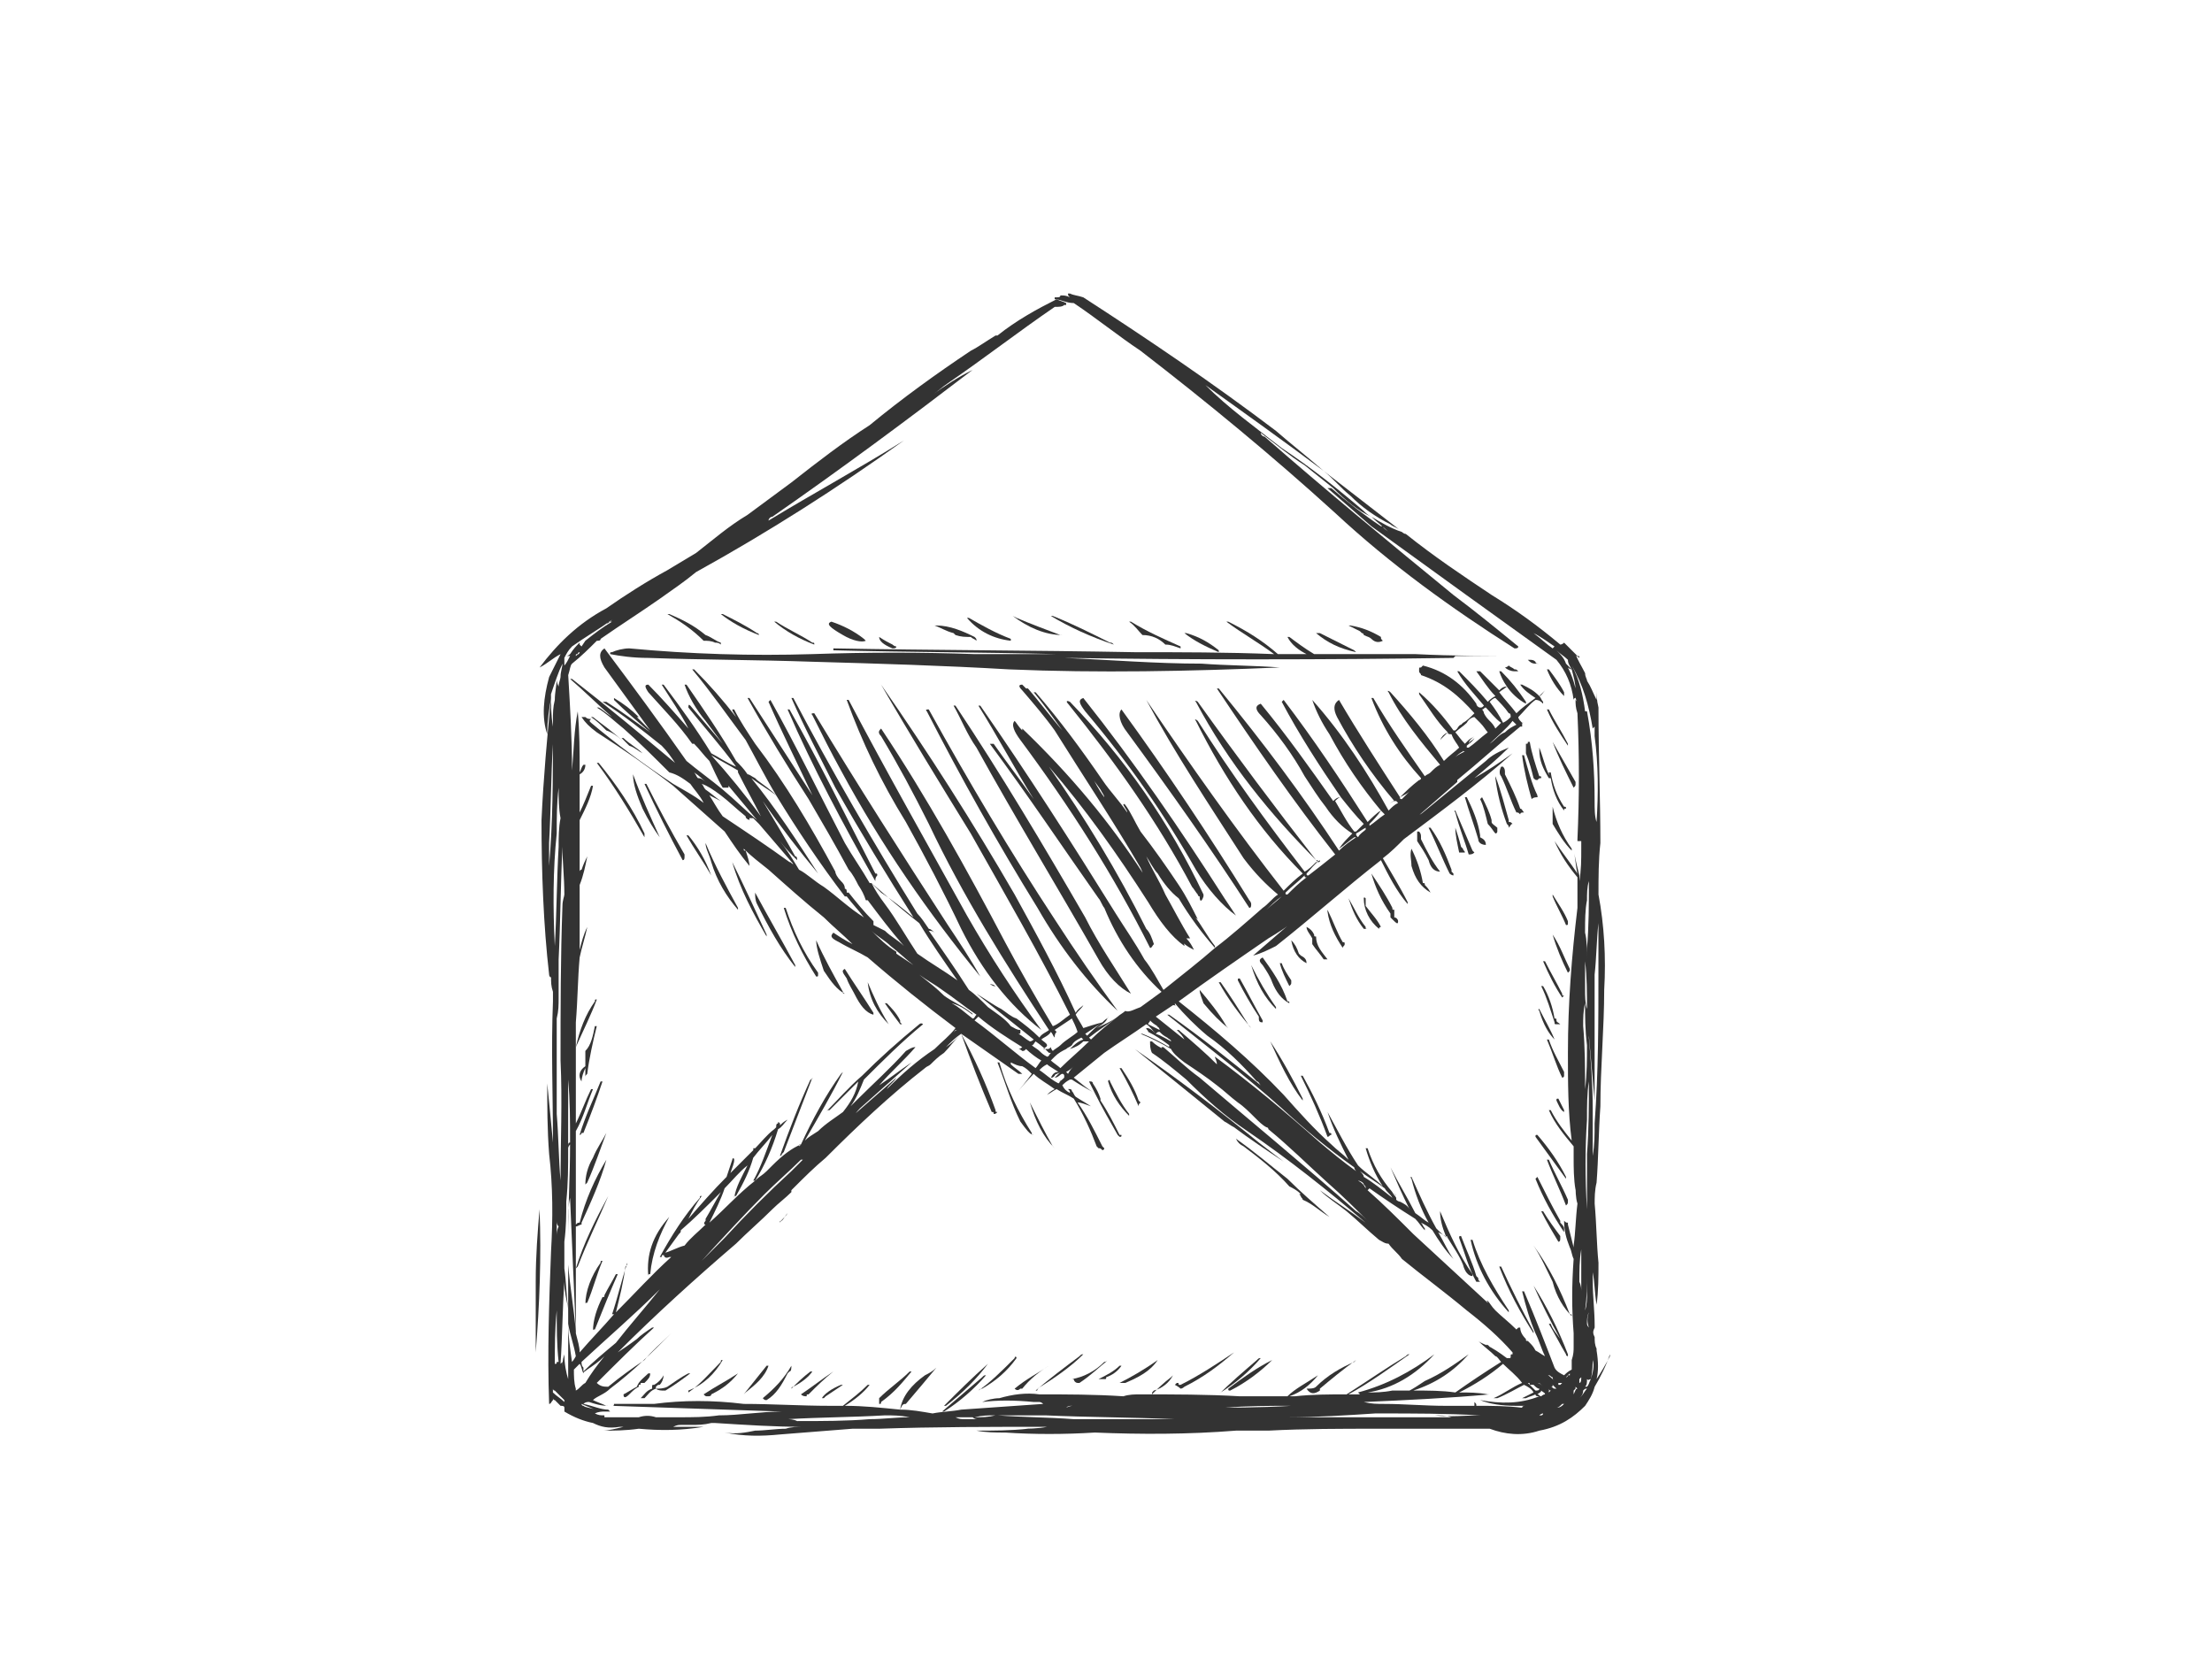 <?xml version="1.0" encoding="utf-8"?>
<!-- Generator: Adobe Illustrator 17.0.0, SVG Export Plug-In . SVG Version: 6.00 Build 0)  -->
<!DOCTYPE svg PUBLIC "-//W3C//DTD SVG 1.1//EN" "http://www.w3.org/Graphics/SVG/1.1/DTD/svg11.dtd">
<svg version="1.1" id="Layer_1" xmlns="http://www.w3.org/2000/svg" xmlns:xlink="http://www.w3.org/1999/xlink" x="0px" y="0px"
	 width="800px" height="600px" viewBox="0 0 800 600" enable-background="new 0 0 800 600" xml:space="preserve">
<g>
	<path fill="#333333" d="M195.136,437.36c-0.689,8.28-1.384,16.564-1.384,26.224c0,8.969,0,17.249,0,25.529
		C195.136,471.86,195.824,454.608,195.136,437.36z"/>
	<path fill="#333333" d="M441.472,355.25h-0.695c3.452,6.209,7.595,11.729,11.732,16.557c0,0,0,0-0.685-0.685
		C448.372,365.598,444.924,360.081,441.472,355.25z"/>
	<path fill="#333333" d="M433.877,358.006c0,1.384,0.694,2.763,1.383,4.832c3.449,4.14,6.212,6.9,8.969,8.969c0,0,0,0-0.689-0.685
		C440.777,366.29,437.329,362.15,433.877,358.006L433.877,358.006z"/>
	<path fill="#333333" d="M463.556,348.35h-0.695c0.695,2.757,2.068,5.52,3.449,8.28c0.694-0.692,0.694-0.692,0.694-1.38
		c0,0,0,0,0-0.692C465.624,352.49,464.241,350.421,463.556,348.35z"/>
	<path fill="#333333" d="M456.655,349.038c1.374,2.068,2.753,4.14,3.449,6.211c1.374,3.449,3.452,6.209,6.205,7.588
		c0-0.688,0-0.688-0.685-0.688c-2.068-6.212-5.52-11.044-8.969-15.869C455.272,346.969,455.272,347.658,456.655,349.038z"/>
	<path fill="#333333" d="M452.509,349.038L452.509,349.038c2.068,6.9,4.832,11.731,8.969,15.868v-0.685
		C458.029,359.39,455.272,354.558,452.509,349.038z"/>
	<path fill="#333333" d="M448.372,353.87c-0.694,0-0.694,0-0.694,0.688c2.078,4.14,4.832,8.972,7.595,13.112c0,0,0,0,0,0.688
		c0,1.38,0.689,1.38,1.383,1.38c0,0,0,0,0-0.689C453.892,364.222,451.129,358.698,448.372,353.87z"/>
	<path fill="#333333" d="M540.83,280.729v0.691c0.695,5.517,2.075,11.037,4.144,16.557c0.689,0.692,0.689,0.692,0.689,1.38
		c0.694-0.689,0.694-1.38,1.38-1.38c-0.685-0.689-0.685-0.689-1.38-0.689v-0.691C544.282,291.769,542.905,286.245,540.83,280.729z"
		/>
	<path fill="#333333" d="M536.005,288.32l-0.695,0.685c1.384,2.763,2.072,6.214,2.763,8.971c1.384,1.38,2.069,2.76,2.757,3.452
		c0.695,0,0.695-0.692,0.695-0.692c0-0.691,0-0.691,0-0.691c0-0.689,0-0.689,0-0.689c-0.695-0.689-2.068-1.38-2.068-2.069
		c0-0.691,0-0.691,0-0.691C538.762,293.837,537.383,291.077,536.005,288.32z"/>
	<path fill="#333333" d="M530.482,288.32h-0.689c1.38,4.825,3.449,10.348,4.832,15.177c0,1.38,1.38,2.072,2.757,2.072
		c0-1.38-0.689-2.072-2.072-2.763c0,0,0,0,0-0.685C534.625,297.288,532.557,292.457,530.482,288.32z"/>
	<path fill="#333333" d="M526.342,293.145c0,0-0.685,0,0,0.692c1.383,5.52,3.451,10.352,4.832,15.183c0.689,0,1.383,0,2.068-0.692
		c0,0,0,0-0.685-0.691C530.482,302.806,528.414,297.977,526.342,293.145z"/>
	<path fill="#333333" d="M526.342,299.357L526.342,299.357c0,2.763,0.688,5.52,1.383,8.971c0.689,0,1.38,0,2.068,0
		c0-0.691-0.688-0.691-0.688-1.38c0,0,0,0-0.692-0.692C527.725,303.497,527.03,301.429,526.342,299.357z"/>
	<path fill="#333333" d="M513.23,300.737h-0.689c0,1.384,0,2.76,0,3.452c1.383,2.068,2.763,4.14,4.14,6.9
		c0.692,2.757,2.075,4.14,4.144,4.14c-2.763-3.452-4.832-7.592-6.901-11.732c0,0,0,0,0-0.691
		C513.925,302.121,513.925,301.429,513.23,300.737z"/>
	<path fill="#333333" d="M517.374,299.357h-0.692c2.76,5.52,4.828,11.04,7.592,16.564c0.689,0.685,1.384,0.685,1.384,0.685
		s0,0,0-0.685c0,0,0,0-0.695-0.692c0,0,0,0,0-0.692C522.894,309.02,520.826,304.189,517.374,299.357z"/>
	<path fill="#333333" d="M510.473,306.949C510.473,306.257,510.473,306.257,510.473,306.949c-0.694,2.072,0,4.14,0,6.209
		c1.384,4.832,3.452,7.592,6.9,9.663c-0.692-1.383-1.38-2.071-2.068-2.763c0-0.689,0-0.689-0.695-0.689
		C513.925,315.229,512.542,311.089,510.473,306.949z"/>
	<path fill="#333333" d="M495.978,315.921L495.978,315.921c1.383,4.828,3.452,9.657,6.903,14.485l0,0c0,0.692,0,1.384,0,1.384
		c0.692,0.689,0.692,0.689,0.692,0.689c1.383,1.38,2.068,2.072,2.068,0.691c0-0.691-0.685-1.38-1.38-1.38c0-0.692,0-0.692,0-0.692
		c0-0.692,0-1.377,0-2.068c-0.689,0-0.689,0-0.689-0.692C501.505,324.198,498.742,320.057,495.978,315.921z"/>
	<path fill="#333333" d="M494.604,335.929c-0.694,0-0.694,0-0.694-0.691c-2.754-3.449-4.137-6.9-6.205-10.349l0,0
		c1.376,4.14,2.757,7.589,5.52,11.04C493.225,335.929,493.91,335.929,494.604,335.929z"/>
	<path fill="#333333" d="M493.91,326.958c0-0.689,0-1.38,0-2.069c-0.685-0.691-0.685,0-0.685,0c0,4.14,2.068,8.28,5.517,11.04
		c0-0.691,0.689-0.691,0.689-0.691c-1.374-2.76-3.452-4.832-5.52-7.592C493.91,326.958,493.91,326.958,493.91,326.958z"/>
	<path fill="#333333" d="M486.324,341.449c0-0.691,0-0.691-0.694-0.691c-2.069-3.452-3.452-7.589-5.52-11.729v0.691
		c0.694,4.829,2.763,8.969,5.52,13.109C485.63,342.138,486.324,342.138,486.324,341.449z"/>
	<path fill="#333333" d="M472.524,335.238C472.524,335.238,471.83,335.238,472.524,335.238c0,1.383,1.38,2.76,2.069,4.14v0.692
		c0,0,0,0.689,0,1.38c1.38,2.072,2.763,3.449,4.136,5.52c0.695,0,1.38,0,2.075,0h-0.694c-2.069-2.763-4.137-4.832-4.137-8.28
		c-0.692,0-0.692,0-0.692-0.691C474.593,336.621,473.904,335.929,472.524,335.238z"/>
	<path fill="#333333" d="M469.761,344.898c-0.688-2.068-1.383-3.449-2.757-4.828l0,0c0.689,4.137,2.757,6.9,5.52,8.28
		c0-1.38-0.694-2.069-2.068-2.76C469.761,344.898,469.761,344.898,469.761,344.898z"/>
	<path fill="#333333" d="M565.674,251.744c0-0.688,0-0.688,0-1.376c-1.38-2.763-3.449-5.523-5.517-8.28c-0.695,0-0.695,0-0.695,0
		C560.843,245.536,562.914,248.988,565.674,251.744z"/>
	<path fill="#333333" d="M560.157,256.577c-0.695,0-0.695,0-0.695,0c2.069,4.828,4.832,8.968,7.595,13.112c0-0.692,0-0.692,0-0.692
		C564.982,264.856,562.226,260.72,560.157,256.577z"/>
	<path fill="#333333" d="M543.594,277.277c-0.689,0-0.689,0-0.689,0c-0.691,1.38-0.691,2.76,0,3.452
		c2.069,4.14,3.452,8.968,5.52,13.108c0.685,0,0.685,0,1.38,0.692c0-0.692,0.689-0.692,1.377-0.692
		c-0.689-0.692-0.689-1.38-1.377-1.38c-1.38-4.136-3.449-8.28-5.523-12.42c0,0,0,0,0-0.692
		C544.282,278.656,544.282,277.969,543.594,277.277z"/>
	<path fill="#333333" d="M556.706,270.376v0.692c0,4.137,1.377,6.9,3.452,10.352c0,0,0,0,0.685,0
		c0.689,4.137,2.072,8.277,4.832,11.725c0-0.689,0-0.689,0.689-0.689c0-0.688,0-0.688-0.689-0.688
		c-2.76-4.14-4.143-8.28-4.832-12.424h-0.685c0,0.692,0,0.692,0.685,1.384l-0.685-0.692
		C558.774,277.277,558.083,273.828,556.706,270.376z"/>
	<path fill="#333333" d="M551.874,268.996c0,0,0,0,0,0.692c0,0.688,0,2.068,0,2.757c1.384,3.451,2.069,6.211,2.757,8.975
		c0.695,0.685,0.695,0.685,1.384,0.685c0.691-0.685,0.691-0.685,1.38-0.685c0-0.691,0-0.691-0.689-0.691
		c-1.38-4.14-2.763-8.283-3.448-12.424c0,0,0,0-0.695,0C552.563,268.996,552.563,268.996,551.874,268.996z"/>
	<path fill="#333333" d="M551.183,273.136h-0.689c0.689,5.52,2.068,11.04,3.449,15.869c0.688-0.685,1.383-0.685,2.763-0.685
		c-0.691,0-0.691,0-0.691-0.692C553.943,283.489,552.563,277.969,551.183,273.136z"/>
	<path fill="#333333" d="M561.531,268.305L561.531,268.305c2.075,5.523,4.832,11.04,7.595,16.564
		c0.689-0.692,0.689-0.692,0.689-1.38c0,0,0,0,0-0.692C567.058,277.969,564.295,273.136,561.531,268.305z"/>
	<path fill="#333333" d="M561.531,291.769C561.531,291.769,560.843,291.769,561.531,291.769c0,2.068,0,4.137,0,6.208
		c2.075,3.452,4.143,6.9,6.9,9.661c0-0.689,0-0.689,0-0.689C564.982,302.121,562.914,297.288,561.531,291.769z"/>
	<path fill="#333333" d="M561.531,323.506v0.692c1.383,3.448,3.451,6.9,4.832,10.352c0.695,0,0.695,0,0.695-0.692
		c0-0.689,0-0.689,0-0.689C565.674,329.721,563.606,326.958,561.531,323.506z"/>
	<path fill="#333333" d="M561.531,337.998L561.531,337.998c1.383,4.832,3.451,9.66,5.527,13.8c0.685-0.691,0.685-0.691,0.685-0.691
		c0-0.685,0-0.685,0-0.685C565.674,346.281,564.295,342.138,561.531,337.998z"/>
	<path fill="#333333" d="M558.774,347.658h-0.692c2.075,4.832,4.143,8.972,6.9,13.112c0,0,0,0,0.692-0.689
		c-0.692,0-0.692,0-0.692-0.691C562.914,355.25,560.843,351.798,558.774,347.658z"/>
	<path fill="#333333" d="M556.706,364.907c0,0-0.691,0,0,0.691c1.377,4.832,3.452,8.283,5.52,10.352
		C560.843,372.499,558.774,369.05,556.706,364.907z"/>
	<path fill="#333333" d="M558.083,356.63h-0.689c2.068,4.14,3.449,8.968,4.832,13.108c0,0.692,0,0.692,0.689,0.692
		c0,0,0.692,0,1.38,0c-0.689-0.692-1.38-0.692-1.38-1.38c0-0.692,0-0.692-0.689-0.692
		C561.531,364.222,560.157,360.081,558.083,356.63z"/>
	<path fill="#333333" d="M565.674,389.059c0,0,0,0,0-0.689c0,0,0,0,0-0.689c-2.068-4.143-4.143-7.592-5.517-11.731h-0.695
		c2.069,4.828,3.452,9.657,5.52,13.8C564.982,389.75,565.674,389.75,565.674,389.059z"/>
	<path fill="#333333" d="M556.014,410.451c-0.689,0-0.689,0-0.689,0.689c3.449,4.832,7.588,10.352,11.037,15.183c0,0,0,0,0-0.692
		C563.606,420.107,560.157,415.282,556.014,410.451z"/>
	<path fill="#333333" d="M565.674,402.171c0-0.689,0-0.689,0-0.689c-0.692-1.383-1.38-2.76-2.068-4.143
		c-0.692,0-0.692,0-0.692,0.691C563.606,399.407,564.295,401.482,565.674,402.171z"/>
	<path fill="#333333" d="M567.058,434.6c0,0,0,0,0-0.689c-2.075-4.828-4.832-9.66-6.9-14.489h-0.695
		c2.069,5.517,4.832,11.038,6.9,16.56C567.058,435.291,567.058,435.291,567.058,434.6z"/>
	<path fill="#333333" d="M556.014,425.631l-0.689,0.692c2.757,6.9,6.205,13.108,10.348,19.317c0-0.689,0-0.689,0-1.38
		c0-0.688-0.692-1.376-1.38-2.068v-0.692C561.531,436.671,558.774,431.151,556.014,425.631z"/>
	<path fill="#333333" d="M558.083,438.051h-0.689c2.068,4.14,4.137,7.588,6.212,11.04c0.689,0,0.689-0.692,0.689-1.38
		c0,0,0,0,0-0.689C562.226,444.259,560.157,441.499,558.083,438.051z"/>
	<path fill="#333333" d="M542.905,458.06c-0.691,0-0.691,0-0.691,0c3.449,8.972,7.592,16.564,12.417,24.152c0-0.688,0-0.688,0-0.688
		C550.494,473.932,546.357,465.652,542.905,458.06z"/>
	<path fill="#333333" d="M554.631,464.96L554.631,464.96c2.763,6.212,6.212,13.112,9.664,19.324
		c-1.38-2.072-2.763-3.452-3.452-5.523c-0.685,0-0.685,0-0.685,0c2.068,3.451,4.137,7.592,6.205,11.04
		c0,0.691,0.695,0.691,0.695,0.691l0,0v-0.691l0,0C563.606,480.832,559.462,472.552,554.631,464.96z"/>
	<path fill="#333333" d="M554.631,450.471C554.631,450.471,553.943,450.471,554.631,450.471c2.763,4.137,4.832,8.969,6.9,13.112
		c1.383,5.517,4.143,9.657,6.9,12.417c0-0.689,0-0.689-0.689-0.689C564.295,466.34,560.157,458.06,554.631,450.471z"/>
	<path fill="#333333" d="M545.663,474.623c0-0.692,0-0.692,0-0.692c-5.52-8.28-10.352-16.56-13.106-25.532h-0.695
		C533.931,458.06,538.762,467.032,545.663,474.623z"/>
	<path fill="#333333" d="M471.141,389.059h-0.685c3.449,6.9,6.9,14.491,9.654,22.08c0.694,0,0.694-0.689,1.383-0.689
		c0-0.692,0-0.692-0.689-0.692C478.041,402.171,474.593,395.27,471.141,389.059z"/>
	<path fill="#333333" d="M471.141,398.03c0,0,0,0,0-0.691c-3.449-6.9-7.585-14.489-11.732-20.701c0,0-0.685,0,0,0
		C462.861,384.23,466.309,391.822,471.141,398.03z"/>
	<path fill="#333333" d="M528.414,447.023c-0.689,0-0.689,0-0.689,0.689c2.068,5.52,3.449,11.04,6.205,15.872c0,0,0.694,0,1.38,0
		c-0.685-0.691-0.685-0.691-0.685-1.383c0,0,0,0-0.694-0.689C532.557,456.683,530.482,452.54,528.414,447.023z"/>
	<path fill="#333333" d="M214.453,259.337h-0.685c2.068,1.383,3.448,2.759,5.517,4.832c2.072,0.688,4.14,2.068,6.215,4.136
		C222.048,264.856,217.905,262.096,214.453,259.337z"/>
	<path fill="#333333" d="M216.525,275.896h-0.689c6.212,8.28,11.732,17.249,17.249,26.909c0-0.685,0-0.685,0-1.377
		C228.948,292.457,222.736,283.489,216.525,275.896z"/>
	<path fill="#333333" d="M225.5,266.928h-0.694c1.38,1.376,2.068,2.068,2.763,2.76c2.068,0.688,3.448,2.068,4.832,2.757
		C230.325,270.376,227.569,268.996,225.5,266.928z"/>
	<path fill="#333333" d="M233.773,283.489h-0.688c4.14,8.968,8.968,18.632,13.8,27.6c0.688,0,0.688-0.691,0.688-1.383
		c0,0,0,0,0-0.685C242.749,300.737,237.917,291.769,233.773,283.489z"/>
	<path fill="#333333" d="M228.948,280.037c0,3.452,1.377,7.592,3.452,12.42c2.068,4.14,4.136,7.589,6.205,10.349
		C235.157,295.22,231.705,287.628,228.948,280.037z"/>
	<path fill="#333333" d="M248.957,302.121h-0.689c2.757,4.828,6.205,9.657,8.969,14.485l0,0
		C255.168,311.089,252.406,306.257,248.957,302.121z"/>
	<path fill="#333333" d="M264.826,311.777L264.826,311.777c2.76,9.661,7.592,18.629,12.423,26.912v-0.691
		C273.106,329.029,268.969,320.057,264.826,311.777z"/>
	<path fill="#333333" d="M273.106,322.821L273.106,322.821c0,1.377,0,2.757,0.694,4.137c4.137,8.28,8.274,15.872,13.8,22.772
		c0-0.691,0-0.691,0-0.691C282.769,340.07,277.937,331.789,273.106,322.821z"/>
	<path fill="#333333" d="M255.168,304.877L255.168,304.877c0,2.072,1.38,4.143,2.069,6.9c2.068,6.9,5.52,12.421,9.663,17.252
		c0-0.692,0-0.692,0-0.692C262.757,320.749,258.617,313.158,255.168,304.877z"/>
	<path fill="#333333" d="M284.149,328.338h-0.692c2.76,8.969,6.9,17.252,11.729,24.841c0.689,0,0.689,0,0.689-0.689c0,0,0,0,0-0.692
		C290.357,344.206,286.906,336.621,284.149,328.338z"/>
	<path fill="#333333" d="M306.227,353.87c0.691,2.068,2.075,4.136,2.763,5.52c2.068,4.14,4.136,6.9,6.9,7.588c0,0,0,0,0-0.689
		c-3.452-5.52-6.9-10.352-10.352-15.869C304.158,351.107,304.85,351.798,306.227,353.87z"/>
	<path fill="#333333" d="M297.95,351.107c2.757,4.143,4.825,6.9,7.588,8.283c-0.689,0-0.689,0-0.689-0.692
		c-3.449-6.209-6.9-12.417-9.663-18.629C295.186,342.83,296.569,346.969,297.95,351.107z"/>
	<path fill="#333333" d="M313.822,355.25L313.822,355.25c0.685,6.209,3.449,11.04,7.585,15.181l0,0
		C317.958,364.907,315.89,360.081,313.822,355.25z"/>
	<path fill="#333333" d="M320.718,362.838h-0.691c1.38,2.069,3.448,4.832,5.523,7.592c0,0,0,0,0.689,0l-0.689-0.692c0,0,0,0,0-0.689
		C324.17,366.29,322.102,364.222,320.718,362.838z"/>
	<path fill="#333333" d="M357.976,355.938l1.383,0.692c0.692,0,0.692,0,1.38,0.691C360.051,356.63,359.359,355.938,357.976,355.938z
		"/>
	<path fill="#333333" d="M293.806,389.75c0,0.689,0,0.689-0.689,0.689c-4.143,8.969-7.592,17.944-11.043,27.601
		c0,0,0.694,0,0.694-0.689l0.689-0.691C286.906,407.691,290.357,398.722,293.806,389.75z"/>
	<path fill="#333333" d="M242.053,440.123L242.053,440.123c-6.205,6.9-8.28,13.8-7.585,21.389c0-0.689,0-0.689,0.689-0.689
		C235.848,453.231,238.605,446.332,242.053,440.123z"/>
	<path fill="#333333" d="M217.905,391.13c-0.689,0-0.689,0-0.689,0c-2.763,6.9-5.517,12.42-7.592,19.32c0,0,0.692,0,0.692-0.692
		h0.689C213.768,402.859,215.836,397.339,217.905,391.13z"/>
	<path fill="#333333" d="M215.148,371.121c-0.694,3.449-1.38,6.9-3.449,8.969c0,0.689,0,0.689,0,0.689c0,2.072,0,3.451,0,4.828
		c-2.075,1.383-2.763,3.452-1.383,5.523l0,0c0-1.38,0.689-3.449,1.383-4.832c0,1.383,0,2.072,0,3.451c0-0.691,0-0.691,0.685-1.38
		c0.689-5.52,2.069-11.732,3.452-17.249C215.148,371.121,215.148,371.121,215.148,371.121z"/>
	<path fill="#333333" d="M211.699,428.391c0.685-0.691,0.685-0.691,0.685-0.691c2.763-6.209,4.832-12.417,6.9-17.941
		c-1.38,2.763-3.449,5.523-4.832,8.972C212.385,422.182,211.699,425.631,211.699,428.391z"/>
	<path fill="#333333" d="M223.425,460.823h-0.689c-1.38,2.76-2.763,4.829-4.136,7.589c0,0.688,0,0.688-0.695,0.688
		c-2.068,4.14-3.451,8.283-3.451,12.424c0-0.692,0-0.692,0.694-0.692C217.905,473.932,220.668,467.032,223.425,460.823z"/>
	<path fill="#333333" d="M217.905,455.991c-0.689,0-0.689,0-0.689,0.692c-3.448,4.828-5.517,10.348-5.517,15.177
		c0-0.688,0-0.688,0.685-0.688C214.453,466.34,215.836,460.823,217.905,455.991z"/>
	<path fill="#333333" d="M552.563,238.636c0.695,0.692,1.38,1.38,2.763,1.38c0,0,0.689,0,1.38,0c-0.691,0-1.38,0-1.38-0.689
		c-0.695-0.692-1.383-0.692-2.068-0.692H552.563z"/>
	<path fill="#333333" d="M545.663,240.704c-0.689,0.692-1.38,0.692-1.38,0.692c0.692,0.692,2.075,1.38,3.449,1.38
		c0.694,0,0.694,0,1.38,0c-0.685-0.689-0.685-0.689-1.38-0.689C547.042,241.396,546.357,241.396,545.663,240.704z"/>
	<path fill="#333333" d="M294.501,257.956c-0.695,0-1.384,0-0.695,0.689c3.452,6.9,6.9,13.8,10.352,20.012
		c14.492,26.912,31.744,51.749,50.37,74.522c-3.452-6.209-7.588-12.42-11.725-18.629C326.238,309.02,310.37,284.177,294.501,257.956
		z"/>
	<path fill="#333333" d="M306.918,253.128h-0.691c5.523,15.177,12.423,29.669,21.395,44.16c6.897,12.417,13.8,25.532,20.005,38.641
		c7.596,15.177,17.249,27.601,28.981,36.569c-9.654-13.108-18.632-26.909-26.905-41.401
		C335.207,304.877,320.718,279.345,306.918,253.128z"/>
	<path fill="#333333" d="M335.902,256.577c-0.695,0-1.384,0-0.695,0.691c12.42,24.152,25.532,47.61,40.021,71.07
		c8.28,14.492,17.944,26.912,28.981,37.26c-7.586-10.348-15.181-21.392-22.769-33.12
		C365.571,308.328,350.39,282.797,335.902,256.577z"/>
	<path fill="#333333" d="M409.04,359.39c-5.517-8.969-11.732-17.941-16.564-27.601c-15.174-26.221-30.354-51.753-46.918-76.593
		h-0.689c2.757,4.832,4.832,10.348,8.28,15.18c14.489,26.221,29.672,51.061,44.158,76.593
		C400.76,353.178,404.903,357.321,409.04,359.39z"/>
	<path fill="#333333" d="M391.791,252.436c-2.068,0.692-1.383,2.068,0.685,4.832c15.183,17.937,28.295,36.569,40.027,57.269
		c4.137,6.9,9.657,13.108,14.489,16.56c-1.384-2.068-2.763-4.14-4.137-6.209C426.977,300.046,410.423,275.896,391.791,252.436z"/>
	<path fill="#333333" d="M405.591,256.577c-1.383,1.38-0.689,4.828,2.068,8.28c15.181,20.701,30.364,42.093,44.164,63.481
		c0.685,0,0.685-0.692,0.685-1.38c0,0,0-0.689-0.685-1.38C437.329,302.121,422.155,279.345,405.591,256.577z"/>
	<path fill="#333333" d="M435.26,324.198v-0.692c-12.42-26.218-28.288-48.986-48.301-69.687c-1.383-0.691-1.383,0-0.689,0.685
		c17.252,21.392,32.432,42.784,44.853,66.245c0.685,0.689,1.38,2.071,2.068,2.757c0,0,0,0.692,0.685,0.692
		C433.877,326.269,434.572,326.269,435.26,324.198z"/>
	<path fill="#333333" d="M285.526,256.577h-0.688c8.968,20.7,20.012,41.4,31.737,62.101c0-0.689,0-1.38,0.695-2.072
		c0-0.685,0-0.685-0.695-0.685C306.227,295.905,296.569,275.896,285.526,256.577z"/>
	<path fill="#333333" d="M522.894,447.023c0.689,0,0.689,0.689,0.689,0.689c2.075,3.449,4.143,6.212,5.523,9.661
		c0.688,2.76,2.068,4.14,3.451,4.14c0,0,0,0,0-0.689c-4.832-6.9-8.284-14.492-11.731-22.772
		C520.826,440.808,521.51,443.572,522.894,447.023z"/>
	<path fill="#333333" d="M478.729,170.326c3.449,2.757,6.212,6.209,9.664,8.969c4.137,4.14,8.968,7.588,14.488,10.348
		c0.692,0.692,2.76,1.384,3.449,2.072C497.361,184.815,487.705,177.227,478.729,170.326z"/>
	<path fill="#333333" d="M463.556,162.043c-9.664-7.588-19.327-14.492-27.601-22.768l0,0c14.486,10.352,28.974,20.7,42.774,31.052
		c-5.52-4.832-11.725-9.66-17.252-14.491c-22.769-17.252-46.223-33.121-69.687-48.301c-2.068-0.691-3.452-0.691-4.832-1.383h-0.689
		c0,0.692,0,0.692,0.689,1.383c-1.383-0.691-2.068-0.691-3.452-0.691c0,0.691-0.685,0.691-1.38,0.691c-0.689,0-0.689,0-0.689,0
		v0.692c2.068,0,4.137,1.377,6.9,1.377c8.283,5.523,15.869,11.731,24.152,17.252c24.149,18.629,47.613,37.949,70.382,58.65
		c20.008,18.632,42.089,34.5,64.858,48.993c0.694,0,1.38,0,1.38-0.692c-7.585-6.209-15.18-12.417-23.454-18.629
		c-22.776-18.632-46.232-37.949-68.316-57.273c-0.685,0-1.38-0.689-1.38-1.377c5.517,4.14,10.348,8.277,15.869,11.729
		c3.451,2.76,6.9,5.52,10.348,8.28c4.146,4.14,8.978,8.28,13.8,10.348c-1.374-0.689-2.068-1.38-2.753-2.068
		C483.561,176.535,473.904,168.943,463.556,162.043z"/>
	<path fill="#333333" d="M433.192,253.819c-0.689-0.691-1.383,0-0.689,0c11.725,22.077,26.905,40.71,44.158,57.958
		c0-0.689,0-0.689-0.689-0.689C461.478,292.457,446.992,273.136,433.192,253.819z"/>
	<path fill="#333333" d="M406.972,291.077c-0.695-0.689-0.695,0-0.695,0c0.695,1.38,1.383,2.068,1.383,2.76
		c-2.757-4.14-6.205-7.592-8.968-11.732c-7.589-11.037-15.184-21.385-24.152-31.737h-0.689c3.451,4.136,6.903,8.969,10.352,13.8
		c-4.144-4.832-8.28-10.349-12.427-15.181h-0.685c0,0-0.689-0.691-1.384-1.383c-1.38,0-1.38,0.692,0,2.072
		c4.144,4.828,8.283,9.661,11.732,14.492c10.352,16.56,21.389,33.12,31.052,49.678c0.685,1.383,0.685,2.075,1.38,2.759
		c-12.417-19.317-26.912-36.569-44.164-53.129c0,0,0,0,0,0.692c-1.38-1.38-2.068-2.763-2.754-3.449c-1.383,1.376,0,4.136,2.068,6.9
		c17.937,24.149,33.806,48.986,46.918,75.21c0.689,0,0.689-0.692,1.384-1.38c-0.695-2.072-1.384-4.143-2.763-5.52
		c-10.352-20.7-22.084-40.024-35.189-58.652c13.105,15.18,24.837,31.744,35.883,48.993c4.137,6.9,8.274,12.42,13.106,15.869
		c0,0,0-1.38-0.689-1.38c1.383,1.38,2.757,2.072,4.137,2.763c-0.685-1.383-1.38-2.763-2.754-4.143c0,0,0,0,0.685,0
		c0.689,0,0.689,0,0.689,0c-3.452-5.52-6.205-11.04-8.969-15.872c-2.068-4.828-4.832-8.969-6.9-13.8
		c1.38,2.072,2.763,4.832,4.143,6.215c2.068,3.448,4.826,6.9,7.588,8.968c4.137,6.9,8.28,12.417,13.112,17.941v-0.692
		c-2.763-3.449-4.832-7.588-7.595-11.04c0,0.692,0.694,0.692,1.383,1.38c-2.068-4.14-4.137-8.28-6.9-12.421
		c-4.136-6.211-8.968-13.108-13.8-19.32C410.423,297.288,409.04,293.837,406.972,291.077z M398.003,285.557
		c0.689,1.38,1.373,2.072,1.373,2.763c-2.068-2.763-3.448-5.523-4.822-8.283C395.24,282.105,396.623,283.489,398.003,285.557z"/>
	<path fill="#333333" d="M481.493,176.535h-1.383c5.52,4.832,10.352,8.969,15.868,13.8c22.778,16.56,44.852,32.432,66.936,48.301
		c3.449,4.14,5.517,8.969,6.212,14.492c0,0,0-0.692,0.689-0.692c0-0.692,0-1.38,0-2.068l0,0c0,0,0,0,0,0.689
		c0,1.38,0,2.072,0.691,2.763c-0.691-0.691-0.691-0.691-0.691-0.691l0,0c0,1.376,0,2.76,0.691,4.828
		c0.689,15.18,0.689,30.364,0,45.541v0.692c0,0,0.689,0,1.377,0c0-1.383,0-2.76,0-4.143c0,0,0,0,0,0.691c0,1.384,0,2.76,0,4.832
		v1.38c0,4.14,0,7.588-0.689,11.729c0-0.689,0-1.38,0-1.38v-0.692c-0.689-2.759-1.38-5.517-2.068-8.968
		c0.689,2.76,0.689,5.52,1.38,8.283c-2.763-4.144-5.523-7.592-8.28-11.732l0,0c2.069,4.832,4.832,8.969,8.28,13.108
		c0,2.072,0,3.452,0,4.832c0,2.069,0,4.14,0,6.209c-2.075,17.252-3.448,34.5-3.448,52.441c0,10.352,0,21.392,1.373,31.744
		c-2.757-3.452-5.517-6.9-7.588-11.04h-0.685c2.068,4.825,5.517,8.969,8.969,13.108c0,1.38,0,2.76,0,4.14
		c0,3.451,0,7.592,0.689,11.729c0-1.377,0-2.069,0-2.76c0,2.76,0,5.523,0.691,7.592c-0.691,5.517-0.691,10.348-1.38,15.18v0.689
		c-0.695-2.76-1.384-5.52-2.068-8.277c0-0.692,0-0.692,0-0.692c-0.695,0-0.695,0-1.384-0.692c0,3.452,0.689,6.212,2.068,9.661
		c0.689,1.38,0.689,2.763,1.384,4.14c-0.695,9.661-0.695,17.941,0,26.912c0,0,0,0,0,0.689c0,1.384,0,2.072,0,2.76
		c0,0.692,0,0.692,0,1.384c0,1.38,0,2.757-0.695,4.828c0,1.38,0,2.068,0,3.452c-1.373,0.688-2.068,1.376-2.757,2.068
		c-1.38-0.692-2.76-1.38-3.449-2.76c-3.451-8.972-6.9-17.941-11.043-27.601h-0.689c1.38,5.52,2.763,10.352,4.832,15.18
		c1.38,2.76,2.068,5.52,3.449,8.28c-1.38-0.691-2.069-1.38-3.449-2.068c-0.695-1.38-1.383-2.072-2.068-2.763
		c-0.695-0.689-0.695-0.689-0.695-0.689l0,0c-0.689,0-0.689,0-0.689-0.688c-1.38-1.384-2.068-2.76-2.068-4.144
		c-0.695,0-0.695,0-0.695,0c-0.685,0.692-0.685,0.692-0.685,0.692l0,0c-2.763-2.76-5.52-4.832-7.595-6.9
		c-1.373-1.38-2.068-2.759-2.757-3.448h-0.691c0.691,0,0.691,0.689,0.691,0.689c-8.968-8.28-17.943-16.564-26.912-24.841
		c-5.52-5.523-11.037-11.04-16.557-15.872c0.689-0.689,0.689-0.689,0.689-0.689c4.832,3.451,11.037,7.588,16.564,11.037
		c1.374,1.383,2.068,2.763,3.449,4.143v-0.692c-0.695-0.688-0.695-1.376-1.38-2.068c1.38,0.692,2.757,1.38,4.137,2.76
		c2.068,3.449,4.832,7.588,7.595,10.348l0,0c-2.075-2.76-3.452-6.208-5.527-9.66c1.38,0.692,2.763,1.383,3.452,2.072
		c-1.377-0.689-2.757-2.072-4.14-3.452c-3.449-6.208-6.211-12.42-8.969-18.629c0,0-0.694,0,0,0.692
		c1.384,5.517,3.452,11.037,6.209,15.869c-1.376-0.692-2.757-2.068-4.825-3.452c-2.763-5.517-6.215-11.04-8.975-16.557
		c0,0-0.689,0,0,0c2.075,4.826,4.144,9.657,6.897,15.177c-0.685-1.377-2.068-2.068-3.449-2.76c0,0-0.689,0-1.374-0.689
		c0,0,0,0,0-0.689c0,0-0.695-1.383-1.383-1.383c0.689,0,1.383,0,1.383,0.692c0-0.692-1.383-0.692-1.383-1.38
		c-4.143-4.828-6.9-9.66-8.969-15.868h-0.694c1.383,4.825,3.451,9.657,6.215,13.8c-2.763-2.76-6.215-4.832-8.969-7.592
		c-4.146-6.209-7.595-13.108-11.046-19.32l0,0c2.068,6.212,4.832,11.729,7.595,17.252c-2.075-2.072-4.144-3.451-6.212-5.523
		c-6.212-5.517-11.732-11.729-17.252-17.941c-11.732-12.42-24.837-23.46-37.95-33.809c10.349-7.592,21.386-15.181,32.432-22.772
		c3.449-2.072,6.901-4.14,9.654-6.9c-4.822,4.143-10.348,8.971-15.174,13.112c2.757-0.692,5.52-2.069,8.274-3.452
		c13.115-10.348,25.532-21.389,37.952-31.049c2.763,5.517,5.526,11.04,9.663,15.869c0,0,0,0,0-0.689
		c-2.763-5.52-6.212-11.04-8.969-15.872c2.757-2.069,5.517-4.829,7.586-6.9c13.8-10.352,26.915-20.008,39.332-31.052
		c-4.828,3.451-8.969,6.211-13.8,8.975c4.14-3.451,8.283-6.9,12.421-11.044c-3.449,1.38-6.205,2.76-8.28,4.829
		c-7.589,6.215-15.177,12.423-22.772,18.632c-0.685,0.692-2.753,1.383-3.449,2.76c5.52-4.828,10.348-8.969,15.869-13.8v-0.692
		c7.595-6.209,15.184-13.108,22.776-19.317c0,0,0,0,0.689,0c0-0.692,0-0.692,0-0.692c0-0.691,0-0.691,0.689-0.691
		c-0.689,0-0.689,0-0.689,0c-0.689-0.685-1.384-1.377-1.384-2.068c2.072-2.069,4.147-4.832,6.215-6.209
		c1.38,0,2.068,0.691,2.757,1.376c0-0.685,0-0.685,0-0.685c-0.689-0.691-0.689-1.383-1.377-2.075c0.689,0,1.377-1.376,2.069-2.068
		c-0.692,0.692-1.38,1.38-2.069,2.068c-2.075-2.068-3.448-2.757-6.211-4.14c-0.689,0-0.689,0-0.689,0
		c1.377,2.072,3.452,3.452,5.52,4.832c-2.763,2.068-4.832,3.452-6.9,5.52c-2.068-2.76-4.143-4.828-6.211-7.588
		c0.691-0.692,2.068-1.38,2.76-2.072c1.383,2.072,4.136,4.832,6.9,6.208c0-0.685,0-0.685,0-0.685
		c-2.763-4.143-5.517-7.592-8.969-11.043c-0.691,0-1.38,0-0.691,0c0.691,2.068,1.38,3.451,2.76,5.52c-1.38,0-2.069,0.691-2.76,1.38
		c-2.072-2.072-4.14-4.14-6.904-6.9h-1.38c2.075,2.76,4.143,6.211,6.9,8.968c-1.373,0.692-2.068,1.384-2.757,2.075
		c-3.449-4.143-6.9-7.592-10.348-11.043h-0.695c2.763,4.828,6.212,8.28,9.664,12.42c-0.689,0.692-0.689,0.692-1.384,0.692
		c-0.685,0-1.38-0.692-1.38-1.384c-4.825-6.9-11.037-11.728-19.32-13.8l0,0c-0.685,0.692-0.685,0.692-0.685,0.692
		c-0.694,0-0.694,0-0.694,0.692v0.689c0,0.691,0.694,0.691,0.694,1.38c8.28,2.763,13.8,7.588,19.317,13.8
		c-1.38,1.38-2.76,2.763-4.136,3.449l-0.692,0.691c-0.689,0-1.384,1.38-1.384,1.38l-0.688,0.692h-0.685
		c-3.452-4.832-7.595-9.664-12.427-13.8v0.689c3.451,4.831,6.211,9.663,10.352,13.8c-1.377,0.689-2.072,1.38-2.757,2.763l0,0
		c0.685-0.691,1.38-1.383,2.068-2.075c0,0,0,0,0.689-0.689c0,0.689,0.691,0.689,1.38,0.689c0.695,2.075,2.068,3.452,2.763,4.832
		c-1.383,1.38-3.452,2.76-5.52,4.829c-5.523-8.969-12.426-17.249-19.324-24.837c-0.689-0.692-1.376-0.692-0.689,0
		c4.832,9.66,11.732,17.937,18.633,26.22c-1.384,0.689-2.069,1.38-3.452,2.757c-0.692,0.692-1.38,0.692-2.068,1.384
		c-6.212-8.972-13.112-18.633-18.632-28.292h-0.695c4.146,11.04,10.352,20.7,17.947,28.984c0,0.685-0.694,0.685-0.694,0.685
		c-2.757,2.072-4.826,4.141-6.9,6.215c-7.588-11.732-15.174-23.464-22.074-35.192c-2.078,1.376-2.078,3.449-0.695,6.209
		c5.52,10.352,12.417,20.7,20.701,30.36c-0.689,0-1.38,0.692-2.069,1.38c0.689-0.689,1.38-1.38,2.763-1.38c0,0,0,0,0.685,0.692
		c-1.38,0.689-2.068,1.38-3.449,2.757c-7.588-13.8-16.563-27.601-27.6-40.017l0,0c1.38,4.14,3.448,8.277,6.211,12.417
		c5.52,10.352,11.726,19.324,18.626,27.601c-1.374,0.692-3.452,2.76-4.826,4.143c-9.663-15.183-19.324-29.669-30.363-44.16
		l-0.685,0.691c6.205,11.725,13.8,23.458,21.385,34.501c-1.38,0-2.068,0.685-2.763,1.376c-8.274-11.728-16.554-23.46-26.217-35.192
		c-2.069,0.692-2.069,2.072,0,4.141c6.211,6.9,11.731,14.491,15.869,22.084c2.763,4.14,4.832,7.592,7.595,11.04
		c2.754,4.137,6.205,7.588,9.657,9.66c-2.072,2.068-3.451,3.449-4.825,5.52c2.068-1.38,3.449-2.76,5.517-4.143
		c0.689,0,0.689,0,0.689,0c-2.068,1.383-4.137,2.763-6.205,4.832c-13.115-20.009-27.601-39.333-43.479-58.65h-0.685
		c13.8,20.701,27.601,40.709,42.781,60.033c-3.449,2.757-6.9,5.517-9.664,7.585c-0.685,0-0.685,0-0.685-0.685
		c1.38-1.384,2.757-3.452,4.832-4.832c0,0.689,0,0.689-0.695,0.689c-0.689,0-0.689,0-0.689,0c-1.38,1.38-2.763,2.76-4.143,3.452
		c-13.8-17.941-26.906-35.884-38.638-54.509c-0.689-0.692-1.383-0.692-0.689,0c10.352,20.7,22.769,39.326,38.638,55.201
		c-2.763,2.068-4.832,4.136-6.9,6.208c-17.249-22.083-33.813-45.541-49.681-69.001l0,0c10.349,19.317,22.768,37.949,35.196,57.269
		c4.137,5.523,8.274,9.66,12.417,13.108c-2.068,1.383-3.449,3.452-5.517,4.832c-5.527,4.832-11.731,10.352-17.252,14.492
		c-5.527,4.828-11.732,9.66-18.633,15.177c-2.068-3.449-4.143-7.585-6.9-11.037c-3.449-6.211-6.9-11.04-10.348-16.564
		c-15.872-25.528-31.747-50.369-48.996-75.21h-0.689c6.9,11.04,13.115,22.772,20.012,33.809
		c-4.829-6.901-9.661-13.109-14.492-20.009c-0.689,0-1.383,0-1.383,0c13.8,18.632,26.227,37.261,39.332,55.892
		c0.695,0.689,1.384,2.757,2.068,3.449c4.832,11.732,11.732,22.084,20.701,30.361c-2.753,2.072-4.822,3.452-7.586,5.523
		c-2.068,0.685-4.137,2.068-5.519,1.376c-0.695,0.692-2.069,1.38-2.763,2.072c-3.449,2.76-6.9,5.52-9.654,8.28c0,0,0,0-0.695-0.692
		c3.449-2.76,6.9-4.828,10.349-7.588c-2.754,2.068-4.832,2.76-7.586,4.136c2.069-1.376,3.449-2.068,4.137-4.136
		c0,0.688-0.689,0.688-1.384,1.38c0,0,0,0-0.685,0.689c-2.069,1.383-3.452,2.76-5.52,4.832c-0.695-0.689-0.695-0.689-0.695-0.689
		c2.078-1.383,4.146-2.76,6.215-4.143c-2.763,0.692-4.832,1.383-6.901,2.068c-0.689-1.376-2.068-3.449-2.763-4.828
		c0.695-1.38,2.075-2.072,2.763-3.449c-0.689,0.692-2.068,1.377-2.763,2.76c-6.9-15.183-14.488-28.984-22.074-42.784
		c-15.183-26.218-31.052-51.061-48.304-75.901l0,0c10.352,17.94,21.389,35.884,32.426,53.824
		c12.427,22.077,24.847,43.469,35.884,65.55c-2.068,1.38-4.137,3.452-6.205,4.143c-6.215-10.352-11.732-20.015-17.252-30.363
		c-13.8-26.221-28.295-52.438-44.852-77.282c-0.692,0.692-1.38,1.38,0,2.76c6.209,10.352,11.726,20.7,17.252,31.74
		c12.42,26.221,27.6,50.373,43.469,74.522c-0.695,0.692-2.763,1.383-3.449,2.76c-2.763-2.76-5.52-4.828-8.283-6.9
		c-2.068-0.688-3.449-2.068-5.517-3.451c-2.763-1.377-5.52-3.449-8.972-5.517c6.9,5.517,13.804,11.04,20.701,16.56
		c-0.692,0.688-1.38,0.688-1.38,0.688c-1.38-0.688-2.763-2.068-4.143-2.757c0.694,0,0.694,0,0.694-0.691v-0.692
		c-1.383,0-2.068-0.692-3.451-1.377c-2.069-2.763-5.52-4.832-8.28-6.9c-2.068-2.072-4.832-4.832-6.9-6.215
		c-4.832-7.585-9.663-14.486-14.488-21.385c0.688,0,1.373,0,2.068,0.685c-0.695-0.685-1.38-1.377-2.068-1.377
		c-1.384-2.071-2.763-4.14-4.144-5.523c-15.868-25.528-31.052-51.749-44.852-77.97h-0.689c4.832,11.04,10.352,21.392,15.872,32.432
		c8.969,15.869,18.629,31.737,28.286,46.921c-4.137-3.452-7.585-6.212-11.726-8.969c-1.38-1.383-2.075-2.071-3.449-3.452
		c5.517,4.829,11.037,9.661,17.249,14.489c4.14,6.9,8.972,13.8,13.8,20.7c-4.828-3.451-9.661-6.208-14.492-9.66
		c-4.136-6.209-7.588-12.42-11.731-17.94c-2.069-2.76-3.452-4.829-4.826-7.589h-0.694c-2.757-4.832-6.205-9.663-8.969-14.491
		c-8.969-17.249-17.249-34.501-26.912-51.749l-0.689,0.691c4.832,11.037,10.352,22.077,15.869,33.809
		c-7.588-11.732-15.18-23.46-22.768-35.192h-0.689c6.9,12.42,14.489,24.841,22.077,36.569c4.832,8.283,9.663,16.563,14.491,25.532
		c1.384,1.384,2.757,4.14,3.452,5.52c1.38,2.072,2.068,3.449,2.757,5.52c0.695,0,0.695,0,0.695,0
		c4.137,5.52,8.28,11.044,13.105,16.56c-2.068-2.068-4.825-3.449-6.9-5.517c-1.377-0.692-2.757-1.383-4.137-2.072
		c0-0.692,0-1.38,0-1.38c-3.452-3.449-6.215-6.9-8.972-10.349h-0.691c0-0.692,0-1.383-0.689-1.383c0-1.38-0.689-2.069-1.38-2.76
		c-1.383-1.38-2.068-2.757-2.068-3.449c-8.972-16.56-17.94-31.74-28.984-46.233c-2.757-4.14-5.52-8.277-7.588-12.42h-0.692
		c0,0.691,0.692,1.38,1.38,2.76c-4.832-6.209-9.657-11.732-15.18-17.249h-0.689c6.9,8.28,13.112,17.249,19.32,25.532
		c3.449,6.209,6.901,13.109,11.044,20.009c-2.075-2.072-4.143-3.452-6.9-5.523l-0.694-0.685c-1.38-0.691-2.068-1.383-2.757-1.383
		c-1.38-2.068-2.763-3.449-4.144-4.832c-5.517-9.661-11.731-18.629-17.937-27.601h-0.695c1.384,4.14,4.144,8.972,7.595,13.115
		c2.069,2.757,4.137,5.517,6.205,8.277c-4.136-4.828-7.588-8.969-11.726-13.8c-0.691-0.692-0.691,0-0.691,0.692
		c5.517,6.9,11.731,13.8,17.248,21.389c-3.448-1.38-6.205-3.449-8.968-4.832c-5.52-8.969-11.037-16.557-17.252-24.841
		c-0.685,0-0.685,0-0.685,0c3.449,5.523,6.9,10.352,9.657,15.872c-4.832-5.52-9.657-11.04-14.489-15.872
		c-1.383,0-1.383,0.692,0,2.763c5.517,6.209,11.037,11.728,15.869,18.629h0.689c2.075,2.072,3.449,4.14,5.523,6.209
		c1.376,2.763,2.757,6.215,4.825,9.663c0.695,0,1.384,0,1.384,0c0.691,0,0.691,0,0.691,0c0-0.692,0-0.692,0-0.692
		c3.452,4.144,6.9,8.28,10.352,12.421c-4.143-3.452-8.283-7.592-12.427-11.04c-4.136-3.452-8.968-6.9-13.105-10.352
		c-9.663-13.8-19.32-26.909-29.669-40.709c-2.075,1.38-2.075,3.448,0,6.9c5.517,7.592,11.037,15.181,16.557,22.772
		c-2.072-2.072-3.452-3.449-4.832-4.832l0,0h0.691c-2.763-2.76-5.517-4.832-8.968-6.9v0.692c4.136,4.14,8.277,7.592,13.108,11.728
		c-4.832-3.451-10.352-7.588-15.872-11.037h-1.38c7.595,4.826,14.495,10.349,21.395,15.869c2.068,2.068,3.449,4.14,4.826,6.208
		c-12.421-10.352-24.841-20.7-37.258-30.36h-0.694c4.832,4.14,9.663,8.968,15.183,13.8c-2.072-1.38-3.452-2.76-4.832-3.449h-0.689
		c3.449,2.068,6.212,4.832,9.663,7.588c5.517,4.828,11.037,10.352,16.554,15.869c2.763,0.692,4.832,2.075,7.595,4.144
		c1.377,2.068,3.452,4.14,4.826,6.9c-3.449-2.76-7.588-4.832-11.037-6.9c-10.352-6.9-20.701-14.492-29.669-22.084
		c-0.695-0.685-0.695-0.685,0-1.377c-0.695,0-1.384,0-2.069-0.691h-1.383c1.383,2.068,2.757,3.451,5.52,5.519
		c9.663,6.212,18.632,12.421,27.601,19.32c6.211,5.52,12.42,11.043,18.632,16.56c2.757,4.14,5.517,8.283,8.969,12.421
		c0-1.38-0.689-3.452-1.38-5.52c-0.689,0-0.689,0-0.689-0.689c2.757,2.757,5.52,4.828,8.969,7.588
		c6.212,5.52,13.112,11.732,20.012,17.252c3.451,3.449,6.9,6.209,10.352,9.66c-2.763-1.38-4.832-2.76-6.9-4.143
		c-1.383,1.383-0.694,2.072,2.069,3.452c3.448,2.072,6.9,3.448,10.352,5.523c10.348,8.969,20.697,17.249,31.737,25.526
		c-2.068,2.763-4.832,4.832-7.588,7.592c-6.212,4.14-11.732,8.972-17.252,14.492c0.689-1.383,2.757-2.76,3.452-4.14
		c-5.52,4.832-11.044,9.657-16.564,14.489c1.384-0.689,2.069-2.068,3.452-3.449c6.212-5.52,12.417-11.04,18.632-16.56
		c-4.14,2.76-7.588,5.52-11.732,8.277c4.144-4.826,8.969-8.969,13.112-13.8c-1.38,0-2.068,0.691-3.448,1.383
		c-5.52,6.209-11.732,11.732-17.947,17.94c-0.685,0.692-1.374,1.377-2.069,2.069c2.069-2.76,3.452-6.209,4.832-9.661
		c6.9-6.9,13.8-13.8,21.389-20.008c-0.689-0.692-1.377,0-1.377,0c-7.592,6.208-14.492,12.42-20.7,18.629l0,0
		c-4.832,4.14-8.975,8.971-13.112,13.112c0.689-0.689,0.689-0.689,1.38-0.689c3.452-3.452,6.9-6.9,10.352-10.352
		c-0.694,4.14-2.763,7.592-5.52,11.04c-2.76,2.068-6.212,4.136-8.975,6.9c-2.069,1.38-3.449,2.069-4.826,3.452
		c4.826-8.284,9.657-16.564,13.8-24.841c-0.692,0.689-0.692,0.689-0.692,0.689c-5.52,7.588-10.352,16.56-14.488,25.529
		c0,0,0,0-0.695,0.691c0-0.691,0-0.691,0.695-0.691c-3.452,1.383-6.9,4.14-10.352,7.592c-0.692,0.691-1.38,1.38-2.069,2.068
		c-1.38,1.38-2.76,2.072-3.449,2.763c-0.694,0.685-0.694,0.685-0.694,0.685c3.452-5.517,6.212-11.725,8.28-18.625
		c1.383-0.692,2.072-2.075,3.452-3.452c-1.38,0.692-2.069,1.376-2.763,2.068c0-0.692,0-0.692,0-0.692
		c-0.689-0.685-0.689-0.685-0.689,0c-0.685,0-0.685,0.692-0.685,1.384c0,0,0,0-0.695,0.692c-2.757,2.068-4.832,4.825-6.9,6.9
		c-0.689,0-0.689,0-0.689,0v0.689c-2.76,2.76-5.517,5.52-8.28,8.28c0.689-2.069,1.38-3.452,1.38-4.829c0-0.691-0.692-0.691-0.692,0
		c-0.689,2.069-1.377,4.137-2.068,6.209c-4.832,4.829-9.657,10.352-13.8,15.177c1.38-2.757,2.76-5.517,4.828-8.277
		c-0.685,0-0.685,0-0.685,0.691c-5.527,6.209-10.352,13.8-14.495,21.386h0.694c0-0.685,0-0.685,0.685-0.685
		c2.068-2.763,3.452-4.832,5.52-7.592c0.695-0.692,0.695-0.692,0.695-1.38c4.825-4.143,9.657-8.969,14.488-13.8
		c-2.072,3.449-3.451,6.209-5.52,9.657c0,0,0,0,0,0.691c-0.694,0.692-0.694,1.384,0,1.384c-2.763,2.757-5.52,4.828-7.595,7.588
		c-2.757,0.689-4.825,2.068-7.588,2.76c0,1.377,0.689,2.068,2.068,1.377c0.695,0,0.695,0,0.695,0
		c-6.9,6.215-13.112,13.115-20.012,20.015c1.38-5.523,2.763-11.04,3.449-16.564c0,0,0,0,0.689-0.688c0,0,0-0.689,0-1.38v0.692
		c-2.068,6.209-3.449,12.417-5.517,18.629c0.692,0,0.692,0,0.692,0c-4.144,4.828-8.28,8.972-12.424,13.8
		c0-2.068-0.689-4.14-1.376-6.9c0-7.588,0-15.872,0-23.46c0.688-0.692,0.688-0.692,0.688-0.692
		c3.449-8.968,7.589-17.252,11.038-25.528l0,0c-4.826,8.968-8.969,17.252-11.725,26.22c0-4.828,0-9.66,0-15.18
		c0.688,0,1.376-0.689,2.068-0.689c0-0.692,0-0.692,0-0.692c3.452-7.592,6.9-15.183,8.969-22.769
		c-4.137,6.9-7.586,14.489-9.661,22.769c-0.689,0-0.689,0-1.376,0.692c0-11.732,0-22.776,0-33.813
		c2.757-4.832,4.136-10.348,6.205-15.18h-0.685c-2.069,4.14-3.452,8.28-5.52,12.417c0-6.9,0-14.485,0-22.077c0-1.38,0-3.451,0-5.523
		l0,0c2.757-6.209,5.52-11.729,7.588-17.249c-0.689,0-0.689,0-0.689,0.692c-3.449,4.828-5.523,10.348-6.9,16.557
		c0-3.449,0-6.209,0-8.969c0.688-8.28,0.688-15.869,1.376-23.458c0.692-3.451,2.075-7.592,2.76-11.043l0,0
		c-1.38,2.76-2.068,5.52-2.76,8.283c0-8.283,0-15.875,0-23.463c1.38-3.452,2.075-6.9,2.76-10.352
		c-0.685,1.383-1.38,2.763-2.068,4.832c-0.692,0-0.692,0.692-0.692,0.692c0-6.209,0-12.423,0-18.632
		c2.075-4.14,4.144-8.277,4.829-12.421h-0.685c-1.384,3.452-2.763,6.9-4.144,9.661c0-4.832,0-8.969,0-13.8
		c1.38-0.692,2.075-2.068,2.075-3.449c0,0,0,0-0.694,0c-0.689,0.689-0.689,1.38-1.38,2.757c0-7.588,0-14.489-0.689-22.077
		c-1.38,6.9-1.38,13.8-2.068,21.389c0-11.728-0.694-22.768-1.383-34.5c0.689-2.068,0.689-3.452,1.383-4.14
		c3.449-2.76,6.205-5.52,8.969-8.28c0.689,0,1.38,0,1.38-0.692c6.9-4.828,14.489-9.657,21.389-14.489
		c4.832-3.451,8.968-6.211,13.112-9.66c26.22-14.492,51.058-30.361,75.21-47.613c-16.557,10.352-33.121,19.32-48.989,28.984
		c0-0.692,0.689-1.384,1.38-1.384c24.84-17.248,48.989-35.189,72.453-53.132c-5.52,2.763-9.663,5.523-14.495,8.975
		c2.075-1.383,3.452-2.76,5.527-4.143c13.105-8.969,25.526-18.632,38.638-27.601c1.383,0,2.763,0,3.452-0.689
		c0.685,0,0.685,0,0.685,0c0-0.691,0-0.691,0-0.691c-1.374-0.689-2.069-0.689-3.449-1.377c-6.9,3.449-14.489,7.588-21.389,13.108
		c0,0,0,0-0.689,0c-3.449,2.069-6.212,4.14-8.975,5.52c-12.417,8.28-24.837,17.249-36.569,26.912
		c-9.657,6.209-18.632,13.109-28.289,20.701l-15.869,11.728c-6.9,4.14-12.424,8.972-18.632,13.8c-3.449,2.072-6.9,4.14-10.349,6.209
		c-7.595,4.14-15.183,8.972-22.083,13.8c-10.349,5.523-17.937,13.115-24.149,21.392c2.763-1.38,4.832-3.452,7.588-4.828
		c-1.377,2.76-2.757,5.52-4.14,8.277c-2.068,7.592-2.76,14.492-0.685,20.7c0,0,0,0,0-0.689c0-4.136,0.685-8.28,1.374-12.42
		c-1.374,13.8-2.757,28.984-3.449,44.161c0,18.632,0.692,37.952,2.76,55.892c0,0.689,0.689,1.38,0.689,0.689
		c0,2.072,0,3.452,0.695,5.52c0,1.383,0,2.072,0,3.452c-0.695,17.248,0,33.809,0,51.057c-0.695-7.585-1.384-14.486-2.069-21.385
		c0,8.277,0,16.56,0.685,25.528c1.384,11.732,1.384,23.458,0.689,35.189c-0.689,17.944-1.374,36.573-0.689,55.201
		c0.689,0,0.689-0.689,1.384-1.38v-0.689c0,0,0,0.689,0.685,0.689c0.694,0.691,1.383,1.38,2.072,2.072c0.691,0,1.38,0,1.38,0.691
		c0,0.689,0,1.377,0,1.377c3.452,2.072,6.9,3.452,10.349,4.143c2.763,1.38,5.52,2.069,9.663,1.38c0.689,0,1.383,0,1.383,0
		c-2.763,0.689-5.526,1.377-7.595,1.377c4.144,0,8.28,0,13.112-0.689c7.589,0.689,15.184,0.689,23.458-0.689l0,0
		c-3.449,0-7.588,0-11.037,0c1.38-0.692,2.068-0.692,2.763-0.692c0.685,0,2.757,0,3.448,0c2.757,0,4.826,0,7.589-0.689
		c0.688,0,0.688,0,0.688,0h0.692c11.04,0.689,21.389,1.38,31.74,1.38c-2.068,0-4.14,0-6.208,0.689
		c-3.449,0-7.592,0.689-11.044,0.689c-3.449,0.691-6.9,1.383-11.037,0.691c6.9,1.38,13.105,1.38,20.006,0.692
		c8.975-0.692,17.252-1.383,26.227-2.072c3.449,0,6.205,0,9.657,0c20.012-0.689,40.018-0.689,60.718-0.689
		c-3.449,0.689-6.9,0.689-10.348,0.689c0.694,0,2.763,0,3.449,0c-6.205,0.689-12.417,0.689-18.626,0.689
		c3.452,0.691,6.9,0.691,10.352,0.691c10.349,0.692,21.389,0.692,32.426,0c16.563,0.692,33.812,0.692,51.064-0.691
		c4.136,0,7.585,0,11.731,0c13.106-0.689,26.218-0.689,39.333-0.689c6.205,0,12.417,0,19.317,0c6.209,0,12.42,0,19.32,0
		c0.689,0,1.38,0,2.068,0c5.52,2.072,11.732,2.76,17.943,0.689c7.589-1.377,12.421-4.829,16.557-8.969l0,0l0,0
		c1.38-2.072,2.763-4.14,3.452-6.9c2.068-3.448,4.143-7.592,5.517-11.731v0.691c-1.374,2.76-3.449,6.209-4.825,8.28
		c0.689-2.76,0.689-6.211,0-10.348c0,0,0,0,0-0.692c-0.692-1.38-0.692-2.76-0.692-4.14c-0.689-1.38-0.689-2.068,0-3.452
		c0,0,0,0,0-0.689c0-5.52-0.689-10.352-0.689-15.869v-3.451c0.689,3.451,0.689,7.592,1.38,11.728
		c0.689-4.828,0.689-10.348,0.689-15.177c-0.689-6.9-0.689-13.8-1.38-21.392c0-2.069,0-4.832,0.692-7.592
		c0.689-8.969,0.689-17.941,1.376-27.601c0-13.8,1.38-28.292,1.38-42.093c0.694-11.725,0-23.457-2.068-34.5
		c0-6.209,0-12.417,0.688-18.629c0-15.872-0.688-31.741-0.688-48.301l0,0c0-0.689,0-0.689,0-0.689
		c-0.689-2.76-0.689-4.831-0.689-6.9c0,1.38,0,2.757,0,4.14c-1.38-2.76-2.075-4.832-3.449-6.9c0-0.691-0.695-1.383-0.695-2.76
		c-1.38-2.763-2.757-4.832-3.448-6.9c0,0.689,0.691,0.689,1.38,1.376c0-0.688,0-0.688-0.689-0.688
		c-0.691-0.689-1.38-1.38-2.075-2.069c-1.373-1.383-2.068-2.068-2.757-2.76c-0.692,0.692-1.38,0.692-1.38,0.692
		c-8.28-6.903-15.869-12.423-24.837-17.943c-10.352-6.9-20.701-13.8-31.052-22.08c-0.694,0-1.38-0.692-1.38-0.692
		c-4.144-1.376-7.595-3.449-11.047-5.52c2.078,2.072,4.146,3.452,6.215,5.52c-0.688-0.689-2.068-1.376-2.068-2.068
		c-0.694,0-0.694,0-0.694,0C493.225,186.195,487.01,181.366,481.493,176.535z M415.255,370.43c0-0.692,0.685-0.692,0.685-1.38
		c0.689,0.689,1.384,1.38,2.763,2.072h-0.694c0.694,0,1.383,0.685,1.383,1.377C418.009,371.807,416.628,371.121,415.255,370.43z
		 M417.323,368.358L417.323,368.358c2.068,1.38,4.136,2.763,6.205,4.14C421.46,371.121,419.392,369.738,417.323,368.358z
		 M576.714,256.577c0,0.691,0,0.691,0,0.691c0,0.689,0,0.689,0,1.377C576.714,257.956,576.714,257.268,576.714,256.577z
		 M573.958,257.268c-0.695,0-0.695,0-0.695,0c-0.688-5.523-2.068-11.731-4.832-16.564c4.144,6.9,6.212,14.492,7.595,22.772
		l0.689-0.689c0,1.38,0,2.068,0,3.449c1.38,10.352,1.38,20.7,0.692,31.052c-0.692-2.068-0.692-4.832-0.692-7.592
		C576.714,279.345,576.026,268.305,573.958,257.268z M573.263,337.306v-0.685c0-3.452,0-7.592,0.695-11.044
		c0-2.072,0-4.828,0.685-6.9c0,8.28,0,16.56-0.685,24.152c0,1.376,0,2.76,0,4.14C573.958,343.521,573.958,340.07,573.263,337.306z
		 M576.714,350.421c0,0.685,0,1.376,0,2.068c0.692-6.209,0.692-12.42,1.38-18.632c0,5.52,0,11.04,0,16.564
		c0,19.317,0,37.261-1.38,55.886c0,4.144,0,7.592-0.689,11.732c0-6.209,0-11.732,0-17.249c0-8.968-0.694-17.252-1.383-25.532v-0.689
		c0.689,7.588,1.383,15.869,2.071,23.46c0-8.971,0-17.94,0-27.6C576.714,363.53,576.714,356.63,576.714,350.421z M572.575,371.121
		c0-2.763,0-5.523,0.688-8.283c0,4.832,0,9.661,0.695,15.184c0,4.828,0,10.349-0.695,15.869
		C573.263,386.299,573.263,378.707,572.575,371.121z M573.958,364.907c-0.695-2.069-0.695-4.826-0.695-6.9c0-3.449,0-6.9,0-10.348
		C573.958,353.178,573.958,359.39,573.958,364.907z M573.958,404.931c0-4.832,0-9.661,0.685-13.8c0,8.277,0,17.252-0.685,26.22
		c0,4.832,0,10.349,0,15.872c0,0.689,0,2.069,0,4.137C573.263,426.323,573.263,415.282,573.958,404.931z M571.883,451.852
		c0-0.692,0-0.692,0-0.692c0,5.523,0,10.352,0,15.872c0-0.692,0-2.072-0.689-3.449C571.194,459.44,571.194,455.991,571.883,451.852z
		 M573.958,467.724c0,2.068,0,4.136-0.695,6.208c0.695-4.832,0.695-8.971,0.695-13.108
		C573.958,462.892,573.958,464.96,573.958,467.724z M574.643,480.14c-0.685-0.689-0.685-1.38-0.685-1.38c0-1.377,0-2.76,0.685-4.137
		C573.958,476.692,573.958,478.072,574.643,480.14z M558.774,496.701c0.688,0.692,1.383,0.692,1.383,0.692
		c0.685,0,0.685,0.692,1.374,0.692c0,0.688,0,0.688,0.694,1.376C560.843,498.084,560.157,497.392,558.774,496.701z M543.594,493.252
		c2.069,2.072,4.832,4.14,6.901,6.9c-3.452,1.38-6.901,4.14-10.352,5.52c0.688,0,0.688,0,1.383,0c3.449-1.38,6.9-3.449,9.657-4.828
		c1.38,0.688,2.76,1.38,3.448,2.757c-1.373,0.691-2.757,1.383-4.136,2.072c0,0,0.689,0,1.38,0c1.384-0.689,2.069-0.689,3.452-1.38
		c0,0.692,0.689,0.692,1.38,0.692c-6.9,2.757-13.8,2.757-21.395,1.377c3.452,1.38,7.595,2.072,13.115,2.072c0.685,0,2.069,0,3.449,0
		c-0.691,0-1.38,0-1.38,0.691c-5.52-0.691-11.037-0.691-15.869-0.691c0,0,0,0-0.694,0c0-0.692,0-0.692-0.689-1.38
		c0,0.689,0,1.38,0,1.38c-2.068,0-4.136,0-6.212,0h-0.688c-0.685,0-2.069,0-3.449,0c-7.588,0-15.183-0.692-22.084-0.692
		c-2.754,0-4.832,0-7.585-0.689c15.868-0.691,30.357-1.38,45.537-2.76c-0.689,0-0.689,0-0.689,0
		c-3.449-0.691-6.9-0.691-10.348-0.691C533.242,500.844,538.762,497.392,543.594,493.252z M546.357,490.492L546.357,490.492
		c0,0.692,0,0.692-0.694,0.692c0,0,0,0-0.689,0c-2.76-2.072-4.832-3.452-7.592-4.832c0.691,0,0.691,0,1.38,0.692l0,0
		c-1.38-0.692-3.452-1.384-4.137-2.072c2.069,2.072,4.137,3.452,6.205,5.52c0.695,0,1.384,1.38,2.075,2.069
		c-5.523,3.451-11.731,7.592-16.563,11.04c-4.832-0.689-9.661-0.689-15.181-0.689c8.28-2.76,14.495-6.9,20.012-13.112
		c-4.832,3.451-9.664,6.9-15.869,9.66c-2.075,1.384-4.144,2.763-5.527,3.452c-2.068,0-4.137,0-6.205,0
		c-3.449,0.689-6.212,0.689-8.969,0.689c8.969-1.377,17.252-6.209,24.152-13.8c-8.283,6.211-17.252,11.043-27.601,13.8l0.685,0.691
		c-1.38,0-2.76,0-4.137,0c7.588-4.14,15.177-9.66,22.074-14.491c-0.685,0-0.685,0-1.374,0.691c-6.9,4.14-13.8,8.969-21.395,13.8
		c-6.205,0-12.417,0-18.632,0.692c-0.685,0-1.374,0-2.068,0c4.146-1.383,7.595-4.14,10.352-7.592
		c-4.137,2.76-8.283,4.832-11.037,7.592h-0.695c-5.52,0-10.352,0-16.557,0c-11.731-0.692-24.149-0.692-35.881-0.692
		c-2.068,0-4.137,0-6.215,0.692c-10.348-0.692-20.7-0.692-30.354-0.692c-4.832-0.691-9.663,0-14.495,1.38
		c-2.068,0-4.825,0.689-6.205,1.38c5.517-0.691,11.731-0.691,18.629,0c0.689,0,1.376,0,2.072,0c0,0,0.685,0,1.38,0.689
		c-10.348,0.692-20.012,1.383-29.675,2.072c-3.451,0.689-6.9,0.689-10.352,1.38c-4.137-0.692-7.585-1.38-11.726-1.38
		c0.689-1.38,0.689-2.072,2.072-2.072c4.136-4.828,7.585-8.969,11.037-13.108c-1.384,1.38-2.757,2.068-4.14,2.76
		c-4.828,3.452-8.28,7.592-8.969,12.42c-6.9-0.689-13.112-1.38-20.012-1.38c3.452-2.072,6.9-4.832,8.969-7.588h-0.685
		c-2.763,2.757-5.52,4.828-8.972,7.588c-1.38,0-2.76,0-4.832,0c-10.348,0-20.7-0.692-31.049-0.692
		c-11.044-1.38-22.083-1.38-32.432,0c-4.832,0-9.663,0-14.488,0c0,0.692,0,0.692-0.692,0.692c20.697,0.691,40.712,1.38,61.412,2.068
		c-7.595,0-15.183,1.383-22.768,1.383c-4.832,0.689-9.664,0.689-14.495,0.689c-2.757,0-5.52,0-8.28,0
		c-2.068-0.689-4.14-0.689-6.209,0c-2.068,0-3.448,0-5.517,0c-2.763,0-4.832,0-6.9,0v-0.689c-1.384,0-2.075,0-3.452-0.691
		c1.377-0.692,2.757-0.692,3.452-0.692c0.685,0,1.374,0,2.068,0l-0.695-0.689c-2.757,0-5.52-1.38-8.969-2.072
		c0.694-0.689,1.38-0.689,2.068-0.689c2.075,0.689,4.143,1.38,6.9,1.38h-0.689c-1.38-0.692-3.449-1.38-4.832-2.072
		c1.383-1.377,4.146-2.069,6.215-4.137c8.28-6.212,15.18-13.112,22.08-20.012c-3.449,3.449-6.9,6.212-9.663,9.661
		c-4.137,2.76-8.969,6.212-13.112,9.66c-1.374,0-2.757,0-4.137-1.38c6.9-6.9,13.8-13.8,20.7-20.012c-0.689,0-0.689,0-0.689,0
		c-2.075,1.384-4.143,2.76-5.523,4.144c-2.757,2.068-4.826,3.448-6.9,4.828c13.8-13.8,28.292-26.912,42.781-39.329
		c4.144-4.143,8.969-8.283,13.112-12.423c2.068-2.068,4.832-4.137,6.9-6.209v-0.691c0.689-0.689,0.689-0.689,0.689-0.689
		c4.143-4.14,7.595-7.589,11.731-11.04c11.732-11.732,23.464-22.772,35.881-32.432c0.689-0.692,1.384-0.692,2.072-1.377
		c1.38-1.383,2.76-2.763,4.832-4.143c2.068-2.072,3.448-4.141,5.517-6.209c-1.38,1.38-2.763,2.76-4.832,4.137
		c2.068-2.069,3.451-3.449,5.519-4.826l0,0c6.9,4.826,13.8,9.657,20.701,14.489c0.694,0,1.38,0,1.38,0
		c-1.38-1.38-2.754-2.072-4.137-3.449c0-0.692,0-0.692,0-0.692c1.383,0.692,2.757,1.377,4.137,1.377
		c1.384,0.692,2.069,1.383,3.452,2.763c-2.068,2.76-4.137,5.52-6.205,7.588c2.068-2.068,4.137-4.828,6.897-7.588
		c2.072,2.068,4.825,3.452,7.588,5.52c-1.38,0.692-2.068,1.38-2.763,2.068c1.383-0.689,2.078-1.376,3.452-2.068
		c2.075,1.38,4.143,2.068,6.211,3.449c3.452,5.52,6.215,11.731,8.283,17.252c0.685,0.692,0.685,0.692,0.685,0.692
		c0.695,0,0.695,0,1.384,0.689c0,0,0.685,0,0.685-0.689c0,0,0,0-0.685-0.692c-2.763-5.52-5.52-11.04-8.969-15.869
		c1.38,0,2.754,0.685,4.832,1.377c-2.078-1.377-3.452-2.069-5.527-3.449c-0.689-0.692-0.689-1.38-1.376-2.068
		c0-0.692-0.692-0.692-0.692-0.692c-0.689,0-1.383,0-0.689,0c0.689,0.692,0.689,0.692,0.689,1.38
		c-1.383-0.688-2.068-1.38-2.757-2.763c0.689-0.685,1.374-1.377,2.757-2.069h0.692c2.072,1.384,5.52,3.452,8.277,4.832
		c-2.757-1.38-4.826-3.448-7.589-5.52c3.452-2.76,7.589-6.211,11.037-8.971c4.832-3.449,10.352-6.897,15.184-10.348
		c1.38,0.691,2.068,2.068,3.449,3.451c0.694-0.691,0.694-0.691,1.383-0.691c0.685,0.691,1.38,1.38,2.763,2.068
		c0.685,0.692,1.374,0.692,1.374,1.38c-1.374-0.688-3.452-2.068-5.52-2.757c-1.38-1.383-2.069-2.075-3.449-2.075l0,0
		c0,0.692,0.694,0.692,0.694,1.384c2.754,1.38,4.822,2.76,7.586,4.832c0,0.685,0,0.685,0,0.685
		c-3.449-2.069-6.212-3.449-9.664-4.826h-0.685c3.449,1.377,7.586,3.449,11.038,5.517c0.694,1.38,2.075,2.76,4.832,4.832
		c4.143,2.76,8.28,5.52,11.731,8.277c2.763,2.075,4.832,4.143,7.586,6.215c2.078,1.377,4.146,3.449,6.215,5.517
		c1.38,1.384,2.763,2.76,4.137,3.452c0,0,0.694,0,0.694,0.692c7.586,6.208,14.486,13.108,21.386,19.317
		c5.52,4.832,10.352,9.66,15.183,14.491c-1.383-1.383-3.452-3.452-4.832-4.14c-18.632-16.56-37.952-32.429-56.584-48.301
		c-4.822-3.451-8.969-7.592-13.106-11.043h-0.694c0,0,0,0.691,0.694,0.691c-1.38-0.691-2.763-1.376-4.143-2.76l0,0
		c-0.689,0-0.689,0-0.689,0c0,1.384,0,2.76,0.689,4.141c4.143,2.76,8.28,6.211,12.426,9.66c6.9,6.9,13.8,13.112,22.074,18.632
		c15.181,10.352,28.981,21.389,42.781,33.121c-5.517-4.14-11.037-7.592-16.554-11.731c2.754,2.763,6.205,4.832,9.653,7.592
		c4.146,3.448,7.595,6.9,11.732,10.348c1.383,0.692,2.068,1.383,3.451,1.383c1.38,2.069,3.449,3.449,4.832,5.517
		c7.585,6.212,15.18,11.732,23.457,18.632c6.212,4.829,11.732,9.661,16.56,15.181c0,0,0,0,0,0.689
		C546.357,489.801,546.357,489.801,546.357,490.492z M557.394,502.913c0.689,0.689,1.38,0.689,1.38,1.38
		c-0.692,0-1.38,0.692-1.38,0.692c-0.689,0-0.689-0.692-1.38-0.692C556.706,503.601,557.394,503.601,557.394,502.913z
		 M560.157,503.601v-0.689h0.685c-0.685,0-0.685,0-0.685-0.689c0,0.689,0.685,0.689,0.685,0.689l0,0L560.157,503.601z
		 M557.394,500.844c0,0,0,0,0.689,0.688c-0.689-0.688-1.377-1.38-2.068-1.38C556.706,500.152,556.706,500.152,557.394,500.844z
		 M555.326,502.913c-0.695-0.689-1.383-1.38-2.763-2.76c0.695,0,0.695,0,0.695,0.692c0.685,0,0.685,0,1.373,0
		c0.695,0.688,1.384,1.38,2.075,1.38C556.706,502.913,556.014,502.913,555.326,502.913z M556.706,511.884
		c0.689-0.691,1.377-0.691,1.377-0.691c0,0.691-0.689,0.691-0.689,0.691c-0.689,0-0.689,0-1.38,0
		C556.014,511.884,556.014,511.884,556.706,511.884z M575.332,498.772c0.694-2.76,0.694-5.52,0.694-8.28c0,0,0,0.692,0,1.38
		C576.714,493.94,576.026,496.701,575.332,498.772c-0.689,1.38-0.689,2.072-1.374,2.76c0,0,0,0-0.695,0
		c0.695-0.688,0.695-1.38,0.695-2.76C574.643,499.461,574.643,498.772,575.332,498.772z M571.194,498.772c0,0,0,0,0.689-0.688
		c0,0.688,0,2.068-0.689,2.068C571.194,500.152,571.194,499.461,571.194,498.772z M566.363,498.084L566.363,498.084L566.363,498.084
		c0.695-0.692,0.695-0.692,1.38-1.384v0.692h-0.685C567.058,497.392,567.058,498.084,566.363,498.084z M569.815,502.224
		c0-0.692,0-0.692,0-0.692s0,0,0.691,0.692c-0.691,0-0.691,0.689-1.38,2.068l0,0v-0.691c0-0.689,0-0.689,0-0.689
		C569.815,502.224,569.815,502.224,569.815,502.224z M564.295,500.844c0,0,0,0-0.689,0v-0.692c0.689,0,0.689,0,0.689,0s0,0,0.688,0
		C564.295,500.844,564.295,500.844,564.295,500.844z M562.226,502.224c-0.694,0-0.694-0.692-1.383-0.692
		c0.689,0,0.689,0,0.689-0.688c0.694,0.688,0.694,0.688,1.383,1.38C562.226,502.224,562.226,502.224,562.226,502.224z
		 M562.914,509.124c0.692,0,1.38-0.691,2.068-1.383c0,0,0,0,0.692,0C564.982,508.433,564.295,509.124,562.914,509.124z
		 M572.575,502.913c0.688-0.689,0.688-0.689,1.383-0.689c-0.695,0.689-1.383,2.068-2.075,2.76c-0.689,0.689-0.689,0.689-0.689,0.689
		C571.883,504.984,572.575,504.292,572.575,502.913z M493.225,428.391c0.685,0.692,0.685,0.692,0.685,1.38
		c-0.685-1.38-1.38-2.072-2.754-2.763C491.841,427.008,493.225,427.7,493.225,428.391z M493.225,425.631
		c0-0.691-0.695-1.38-1.384-2.072c2.763,2.072,6.215,4.14,8.969,6.212c0.695,1.38,2.072,2.068,2.763,3.451
		C500.125,430.46,496.673,427.7,493.225,425.631z M433.192,509.124c2.763,0,6.212,0,9.663,0c8.274-0.691,16.554-0.691,24.149-0.691
		C455.961,509.124,444.229,509.124,433.192,509.124z M412.491,513.261c-7.588,0-15.869,0-24.152,0
		c-8.968-0.689-18.632-0.689-27.6-1.377c5.52,0,11.037,0,15.869,0c0.694,0,0.694,0,1.383,0c15.181,0.689,31.049,0.689,46.918,1.377
		c-2.068,0-4.137,0-5.517,0H412.491z M497.361,511.193c0.695,0,1.38,0,1.38,0c12.42,0,24.152,0,36.569,0.691
		c-5.517,0-10.348,0.689-16.554,0c2.069,0,4.137,0,6.205,0.689c-4.136,0-8.28,0-13.105,0c-2.078,0-4.146,0-6.215,0
		c-13.8,0-26.912,0-40.017,0C475.973,512.572,487.01,511.884,497.361,511.193z M199.968,268.996c0-1.377,0-2.068,0-3.452
		c0,15.875,0,31.744-1.384,47.613c0,1.38,0,2.763,0,4.14c0-4.14,0-8.277,0-12.42C199.273,292.457,199.273,280.729,199.968,268.996z
		 M202.036,284.868c0,3.452,0,7.588,0.689,11.037c-0.689,3.452-0.689,6.9-0.689,10.352c-0.689,11.732-0.689,24.149-1.383,35.881
		c-0.685-13.8-0.685-27.601,0.694-40.709C201.348,295.905,201.348,290.389,202.036,284.868z M203.416,306.257
		c0,5.52,0.689,11.04,0.689,17.249c0,0.692-0.689,2.072-0.689,4.14c-0.691,18.635-0.691,37.261-0.691,55.893
		c0.691,14.491,0,29.669,0,43.469c-0.689-7.586-0.689-15.869-1.377-24.149c0-11.729,0-22.769,0-34.501l0,0
		c0.689-2.76,0.689-4.828,0.689-7.588c0-4.832,0-9.663,0-13.8C202.725,333.169,202.725,320.057,203.416,306.257z M315.201,336.621
		c2.069,2.068,4.826,3.449,6.9,5.517c2.757,2.068,5.52,4.832,8.274,6.9c-2.068-1.38-4.137-2.757-6.205-4.14c0-0.692,0-0.692,0-0.692
		C320.718,342.138,317.958,339.378,315.201,336.621z M341.422,360.081c-2.763-2.76-5.52-4.832-8.972-7.592
		c2.757,2.068,5.52,3.449,8.277,5.517c4.143,2.763,8.28,6.215,12.423,8.972c-0.691,0.692-0.691,1.38-1.38,1.38
		c-2.763-2.068-4.832-4.137-7.595-5.52c2.763,0.692,4.832,2.069,7.595,4.14c0-0.689-0.695-0.689-1.38-1.38
		C347.627,363.53,344.176,362.15,341.422,360.081z M352.459,369.05c0.691-0.692,0.691-0.692,1.38-1.38
		c4.832,4.136,10.352,7.588,15.869,11.037c-0.685,0.691-1.38,0.691-1.38,0.691s0.694,0,1.38,0.692c0.695,0,0.695,0,1.384-0.692
		c1.38,1.38,4.136,3.452,5.517,4.14c-0.685,0.691-1.38,2.068-2.068,2.76C366.954,380.779,360.051,374.57,352.459,369.05z
		 M379.371,380.779h0.688c-0.688,0.692-0.688,1.38-1.383,1.38c-1.374-0.688-2.068-1.38-2.753-2.068
		c-0.695-0.692-2.072-1.383-2.763-2.068c0.692,0,0.692-0.692,1.38-1.384C376.608,378.022,377.991,379.398,379.371,380.779z
		 M375.923,386.99c0.685-0.691,1.38-1.383,2.753-2.068c0.695,0.685,2.078,1.377,4.146,2.76c-1.383,0-2.068,0.689-2.763,2.068
		c0.695,0,0.695,0,1.38-0.691c0-0.689,1.383-0.689,2.068-1.377c-0.685,0.689-1.38,1.377-2.068,2.068c1.383,0,2.068-1.38,2.763-1.38
		c0,0,0.689,0,0.689,0.689c0,0.691,0,0.691,0,0.691c-0.689,0.689-1.384,1.38-2.069,1.38c0,0,0,0,0.685,0
		c-0.685,0.692-0.685,0.692-0.685,0.692C380.059,390.439,377.991,388.37,375.923,386.99z M386.271,388.37
		c-0.694-0.689-0.694-0.689-0.694-0.689c1.383-0.692,2.075-1.383,2.763-2.075C387.651,386.299,386.96,386.99,386.271,388.37z
		 M345.559,372.499c0.692,0,0.692,0,0.692,0c-0.692,0-1.38,0.692-1.38,1.383C344.87,373.19,345.559,372.499,345.559,372.499z
		 M272.417,427.008h0.689c-6.205,4.832-11.037,10.352-16.557,15.183c2.068-4.14,4.14-8.28,5.52-12.42
		c2.757-2.763,5.517-6.212,8.28-8.28c-2.075,4.14-4.144,7.592-4.832,11.731c0-0.691,0-0.691,0.688-0.691
		c2.763-4.832,4.832-8.972,6.212-13.8c2.072-2.76,4.832-5.523,6.9-8.28C277.249,415.971,275.174,422.182,272.417,427.008z
		 M262.069,447.711c-2.763,2.76-5.52,5.52-8.283,8.28c7.588-8.28,15.183-16.56,22.772-24.152c4.143-4.14,8.968-8.28,13.112-12.417
		c0.688,0,0.688,0,0.688,0l-4.14,4.137C277.937,431.151,269.657,439.431,262.069,447.711z M288.289,513.953
		c-1.383-0.692-2.763-0.692-3.451-0.692c11.731-0.689,23.463-0.689,35.189-1.377c2.763,0,5.523,0,8.975,0.689
		c-4.832,0-9.663,0.689-14.495,0.689C306.227,513.953,297.258,513.953,288.289,513.953z M385.577,509.124
		c0.694-0.691,1.383-0.691,2.075-0.691h0.688C387.651,508.433,386.96,508.433,385.577,509.124z M349.007,513.261
		c-1.38,0-2.068,0-3.449-0.689c2.763,0,4.832,0,6.9,0c2.763-0.689,4.832-0.689,7.592-0.689c-2.76,0.689-4.828,0.689-7.592,0.689
		h-0.689c0.689,0.689,1.38,0.689,2.068,0.689C352.459,513.261,351.075,513.261,349.007,513.261z M344.87,513.261
		c-1.38,0-2.763,0-4.143,0h-0.689c0.689,0,1.384,0,2.763,0C343.49,513.261,344.176,513.261,344.87,513.261z M205.485,415.282
		c0,0,0-0.692,0.689-1.383c0,11.04-0.689,22.083-0.689,33.123c0,2.069,0,3.449,0,4.829c0-1.38,0-2.76,0-4.829v-4.832
		c0-2.76,0-6.209,0.689-8.969c0.694,16.56,1.383,32.43,2.075,48.301c-0.692-8.283-2.075-15.872-2.763-24.152c0,1.38,0,2.76,0,4.14
		c0,4.14,0,7.588,0,11.729c0,0,0,0,0,0.691c0,1.38,0,3.452,0,4.829c0.689,4.14,2.072,7.592,2.763,11.731c0,0-0.692,1.38-1.38,2.069
		c-0.694-4.829-1.383-9.661-1.383-13.8c0,6.9,0,13.8,0,20.012c-0.685-2.071-1.38-5.52-1.38-8.971
		c-0.689,2.072-0.689,3.451-0.689,5.523c0-0.692,0-1.384,0-2.763l-0.691,0.691c0.691-10.352,0.691-20.012,1.38-29.669
		c0,3.449,0.695,6.209,1.38,9.657c-0.685-4.828-0.685-9.657-1.38-14.489c0-1.38,0-2.068,0-3.452c0-2.068,0-4.14,0-6.208
		c0.695-5.52,0.695-9.661,0.695-14.492C205.485,427.7,205.485,422.182,205.485,415.282z M206.173,413.208
		c-0.689,0-0.689,0.692-0.689,1.383c0-7.592,0-15.869,0-24.152C206.173,398.03,206.173,405.622,206.173,413.208z M202.036,443.572
		c-0.689,1.38-0.689,2.76-0.689,3.451c0-1.383,0-4.14,0-5.523C201.348,442.191,201.348,442.883,202.036,443.572z M211.005,496.701
		c0-0.689,0.694-0.689,1.38-1.376c2.069-1.384,4.14-2.763,6.215-4.832c-2.763,3.449-4.832,6.209-6.9,9.661
		c-1.383,0.692-2.075,2.072-3.451,2.76c0,0,0,0,0-0.689c-0.692-2.072-0.692-4.832-0.692-6.9c0.692-0.692,1.38-1.384,2.068-2.072
		C210.316,493.94,210.316,495.324,211.005,496.701z M211.005,494.632c-0.689-0.692-0.689-1.38-0.689-2.072
		c9.657-8.969,19.32-17.249,28.289-26.221c-5.52,6.9-11.037,13.112-15.869,19.32c-4.136,3.452-8.283,6.9-11.731,10.352
		C211.005,496.012,211.005,495.324,211.005,494.632z M202.036,492.561h-0.689c0,0.691,0,0.691-0.694,0.691
		c0-6.208,0-12.42,0.694-19.32C201.348,480.14,201.348,486.352,202.036,492.561z M199.968,502.224c0,0,0,0.689,0.685,0.689
		c1.383,1.38,2.072,2.072,3.451,3.449c0,0,0,0,0,0.691c-1.38-1.38-2.757-2.068-4.136-3.451
		C199.968,502.913,199.968,502.224,199.968,502.224z M211.005,508.433c-0.689,0-0.689-0.692-0.689-0.692
		c1.383,0.692,3.452,1.383,4.832,2.072C213.768,509.124,211.699,509.124,211.005,508.433z M229.637,514.644c0,0,0.689,0,1.38,0
		c0.689,0,1.384,0,2.757,0c-0.688,0-0.688,0-1.373,0C231.016,514.644,230.325,514.644,229.637,514.644z M202.036,248.296
		c-0.689-1.377-0.689-2.069-0.689-2.76c0,2.068-0.694,4.832-0.694,7.592c-0.685,2.76-0.685,4.828-0.685,7.592c0,0,0,0.685,0,2.068
		c-0.695-4.143-0.695-8.284-0.695-11.731c1.38-4.137,2.763-8.28,4.143-11.04c0,1.38-0.691,2.76-0.691,4.828
		C202.725,245.536,202.036,246.919,202.036,248.296z M208.936,236.568c0-0.692,0.689-0.692,0.689-0.692
		c0,0.692-0.689,0.692-1.376,1.38C208.248,236.568,208.248,236.568,208.936,236.568z M221.357,224.144
		c-0.689,0.691-1.383,1.383-2.072,1.383c0,0,0.689-0.692,2.072-0.692c-3.452,2.069-6.209,4.14-9.657,6.9l-1.383,2.068l-0.692-0.685
		c0,0,0,0,0-0.692c-1.376,1.377-2.068,2.069-3.451,4.14c0,0-0.689,0.689-1.374,0.689c0.685,0,0.685,0,1.374,0
		c-0.689,1.38-1.374,2.76-2.069,3.448l0,0c0-0.688,0-2.068,0-2.76c0.695-1.376,1.38-2.757,2.763-4.14
		C211.699,230.356,216.525,227.596,221.357,224.144z M562.226,233.804c-0.694,0.692-0.694,0.692-0.694,0.692
		c-2.069-1.377-4.137-3.452-6.9-5.52C557.394,230.356,560.157,232.427,562.226,233.804L562.226,233.804z M568.431,242.088
		c-0.689-0.692-1.373-1.384-2.068-2.072c-0.689-2.072-2.068-3.449-3.449-4.829c1.38,1.38,2.76,2.069,4.144,3.449
		C567.058,240.016,567.742,240.704,568.431,242.088z M567.058,241.396c0.685,0.692,1.373,0.692,1.373,0.692
		c0.695,2.757,1.384,4.832,1.384,7.588c0-0.689,0-0.689,0-0.689C569.126,246.228,568.431,244.156,567.058,241.396z M252.406,281.42
		c-0.689-0.691-0.689-1.383-1.38-2.075c2.075,1.384,3.449,2.76,4.832,4.144C254.474,282.105,253.785,281.42,252.406,281.42z
		 M286.906,312.469c-0.689,0-0.689-0.692-1.38-0.692c-7.588-5.52-15.869-11.04-24.152-16.557c-2.068-2.763-3.449-5.523-4.825-7.592
		c1.376,0.692,2.757,1.377,4.14,2.068c-2.072-1.376-3.451-2.76-5.52-4.14c-0.694-0.689-0.694-1.38-1.383-2.068
		c2.072,0.688,4.14,2.068,6.903,4.14c2.76,2.068,5.517,4.828,8.969,7.592c0,0.685,0.692,1.377,2.068,1.377
		c-0.688,0-0.688,0-0.688-0.692l0,0c0.688,0,0.688,0,1.38,0l0,0c0.689,0.692,1.383,1.383,2.072,2.072
		C278.626,302.806,282.769,307.637,286.906,312.469z M391.103,375.259c0,0,0,0,0.689,0.692c-2.068,0.688-3.452,2.071-4.832,3.448
		c2.068-0.691,3.449-1.376,4.832-2.76l0,0c0.685,0,1.38,0,2.068,0c-3.451,3.452-6.9,6.212-10.352,9.661
		c-0.685-0.692-2.754-2.069-3.449-2.76c0.695-0.689,1.38-1.38,1.38-1.38c1.383-1.38,2.763-2.068,4.137-2.76
		c0.694-0.691,1.383-0.691,2.075-1.376C388.339,376.638,389.723,375.95,391.103,375.259L391.103,375.259z M387.651,368.358
		L387.651,368.358c0.688,1.38,1.376,2.763,2.072,4.832c-1.384,1.38-4.146,2.76-6.215,4.832c-0.685,0.685-2.068,1.376-2.754,2.068
		c0,0-0.695-0.692-0.695-1.383c-0.688,0.691-0.688,0.691-1.383,0.691c0,0-0.685,0-1.374,0c0.689-0.691,1.374-0.691,1.374-1.376
		c0-0.692-1.374-1.384-2.068-2.071l0,0c0.694-0.692,2.763-1.38,3.451-2.76c0.695,0.691,0.695,1.38,1.38,2.068
		c0-0.689,0-1.377,0.689-2.068c-0.689-0.692-0.689-0.692-0.689-0.692C383.508,371.121,385.577,369.738,387.651,368.358z
		 M425.604,364.222c-0.695-0.692-0.695-0.692-0.695-1.384c3.452,4.14,7.595,8.283,11.732,11.732
		c6.9,4.828,12.42,10.352,17.937,16.56c0.695,0,0.695,0.692,1.384,1.377c-11.037-8.969-21.389-17.249-33.121-25.529h-0.685
		c13.8,11.043,28.286,22.08,41.401,33.812c8.274,7.592,16.554,14.492,26.217,21.392c0,0,0,0.689,0.689,1.377
		c-4.832-3.452-8.969-6.9-13.105-10.352c-12.427-11.037-24.847-21.385-37.952-31.049c0,0.692,0.688,1.38,0.688,2.763
		c-4.136-4.143-8.968-8.284-13.8-12.423h-0.688c1.373,1.383,2.068,2.072,2.757,3.452c-3.452-2.76-6.9-5.52-10.352-8.28
		c2.068-1.38,4.146-2.763,6.215-4.141C424.909,363.53,424.909,363.53,425.604,364.222z M463.556,324.198L463.556,324.198
		c-1.384,1.38-4.147,3.448-5.527,4.832C459.409,327.646,461.478,325.577,463.556,324.198z M471.83,316.605
		c0,0.692,0,0.692,0.694,0.692c-2.763,2.072-4.832,4.14-6.9,6.209c-0.695,0-0.695,0-0.695-0.685
		C467.004,320.749,469.761,318.678,471.83,316.605z M490.461,300.737h-0.689c-2.763-3.449-4.832-7.592-6.9-11.04
		c0.688-0.691,1.383-1.376,2.068-1.376c2.763,3.449,5.52,6.9,8.284,9.657C491.841,299.357,491.156,300.046,490.461,300.737z
		 M493.91,299.357c0,0,0,0,0,0.689c-0.685,0.691-2.069,1.383-2.754,2.76c-0.694-0.685-0.694-0.685-0.694-1.377
		C491.841,300.737,492.53,300.046,493.91,299.357z M499.43,293.145c0.694,0.692,0.694,0.692,1.38,1.384
		c-2.068,1.376-3.449,2.759-5.517,4.14c0-0.692,0-0.692,0-0.692C496.673,296.597,498.056,295.22,499.43,293.145z M507.025,289.006
		c-0.695,0-0.695,0-0.695-0.685c1.38-0.692,2.763-1.384,3.449-2.075C509.093,286.937,507.71,288.32,507.025,289.006z
		 M529.106,271.757v-0.689c0,0.689,0,0.689,0.688,0.689c-1.38,0.689-2.763,1.38-3.451,2.072
		C527.03,273.136,527.725,272.445,529.106,271.757z M266.901,278.656c0,0,0,0,0,0.689c2.757,5.523,5.517,10.352,8.274,15.875
		c-5.517-7.592-11.726-15.183-17.937-22.084C260.689,275.205,263.449,276.588,266.901,278.656z M288.289,311.089
		c0-0.691,0-1.383-0.689-1.383c-3.451-6.209-7.595-13.108-11.731-20.009c6.205,8.972,13.105,17.941,20.006,26.224l0,0
		c-7.586-11.732-15.174-23.464-24.149-34.501c2.763,2.069,6.212,4.137,8.975,6.209c7.588,12.417,15.869,24.841,24.837,36.569h0.689
		c2.075,2.76,4.143,4.832,6.211,7.592c-5.52-3.452-9.663-7.592-14.488-11.04c-3.449-2.072-6.212-4.828-8.975-6.212
		c-2.068-3.449-4.136-6.9-6.9-10.348C284.149,306.949,286.218,309.02,288.289,311.089z M533.242,259.337
		c0.689,0.691,1.383,1.383,2.068,2.068c1.384,1.383,2.072,2.763,2.763,3.451c-2.763,2.072-4.832,4.14-6.9,5.52h-0.692
		c0-0.688,0-0.688,0-0.688c0.692-0.692,2.075-1.384,2.76-2.76c0,0,0,0-0.685,0.691c0,0-1.383,0.685-1.383,1.377
		c0-1.377,1.383-2.068,2.068-2.76c-0.685,0.692-1.38,0.692-2.068,1.383c0,0-0.692,0.685-1.38,1.377
		c-1.38-1.377-2.763-3.452-3.451-4.14c1.383-1.38,2.763-2.068,4.14-3.451l0,0C531.174,260.028,532.557,259.337,533.242,259.337z
		 M540.83,263.476c-0.688-1.38-1.373-2.072-2.068-2.757c-0.689-0.692-1.38-1.383-2.068-2.763c0,0,0-0.689-0.689-1.38
		c0.689,0,0.689-0.689,1.377-0.689c1.38,1.38,3.448,4.14,5.523,5.517C542.214,262.096,541.526,262.788,540.83,263.476z
		 M538.762,253.819c0.695-0.691,1.38-1.383,2.068-1.383c1.384,1.383,3.452,3.452,4.832,5.52c0.694,0,0.694,0.689,0.694,1.38
		c-0.694,0.691-1.383,1.383-2.763,2.068C542.214,258.645,540.83,256.577,538.762,253.819z M547.042,260.72
		c0.689,0.685,1.383,1.376,1.383,1.376c-1.383,0.692-2.763,1.38-4.143,2.76c-2.068,0.689-3.452,2.763-5.52,4.14
		C541.526,266.237,544.974,263.476,547.042,260.72z"/>
	<path fill="#333333" d="M480.804,440.123c-5.523-4.832-10.348-8.972-15.18-13.8c-6.215-4.832-11.732-9.663-18.632-14.492l0,0
		c0.685,1.377,1.38,2.069,2.763,2.76c5.517,4.14,11.722,8.969,16.554,14.492c1.383,0.689,2.763,1.377,4.146,2.757
		c-0.695,0-0.695,0,0,0.692c0,0.691,0.685,0.691,0.685,1.38C474.593,435.291,477.356,438.051,480.804,440.123z"/>
	<path fill="#333333" d="M442.855,405.622c1.374,0.685,2.069,1.376,3.449,2.068c5.52,4.14,11.725,8.28,17.937,12.417
		c-2.763-2.068-6.212-4.825-8.969-6.9c-14.495-11.725-28.981-22.769-44.849-33.809l0,0
		C420.771,387.682,431.809,396.651,442.855,405.622z"/>
	<path fill="#333333" d="M401.454,391.13c0-0.692-0.694-0.692-0.694,0c1.38,4.828,4.143,8.969,7.595,12.42c0,0,0,0,0-0.691
		C405.591,399.407,403.523,395.27,401.454,391.13z"/>
	<path fill="#333333" d="M405.591,386.299h-0.689c2.757,4.832,4.826,8.971,6.9,13.8c0-0.692,0-0.692,0.688-1.377
		c0,0,0,0-0.688-0.692C410.423,393.89,408.355,390.439,405.591,386.299z"/>
	<path fill="#333333" d="M444.229,502.224c0,0.689,0,0.689,0.695,0.689c5.517-2.76,11.037-6.9,15.18-11.04l0,0
		C454.577,494.632,449.756,498.084,444.229,502.224z"/>
	<path fill="#333333" d="M426.977,502.224c0,0,0.695,0,1.384-0.692c6.9-3.448,12.417-7.592,17.943-12.42
		c-6.212,4.14-12.426,8.28-19.327,11.732h-0.685c0-0.692,0-0.692-0.688-0.692c-0.695,0.692-0.695,0.692-0.695,0.692
		S426.292,501.532,426.977,502.224z"/>
	<path fill="#333333" d="M440.777,504.292c0,0,0,0,0.695-0.691c5.52-3.449,10.352-7.589,14.489-12.417c-0.689,0-0.689,0-1.384,0.689
		C449.756,496.012,444.924,500.152,440.777,504.292z"/>
	<path fill="#333333" d="M399.376,498.772c0.695,0,0.695,0,0.695-0.688c2.068-0.692,4.137-2.072,5.52-4.144
		c-0.689,0-0.689,0-0.689,0c-2.075,2.072-4.832,3.452-7.595,4.832C398.003,498.772,398.692,498.772,399.376,498.772z"/>
	<path fill="#333333" d="M400.76,491.872c0,0-0.689,0.689-1.384,0.689c-3.448,3.451-7.585,5.523-11.725,6.211c0,0,0,0,0.688,0
		c0,0.689,0.689,1.38,1.384,1.38c0,0,0,0,0.685,0C394.554,497.392,397.308,494.632,400.76,491.872z"/>
	<path fill="#333333" d="M391.791,489.801c-0.689,0-0.689,0-1.383,0.691c-5.517,4.14-11.037,8.28-15.869,12.421
		c0.688,0,0.688,0,0.688-0.689C380.754,498.772,386.96,494.632,391.791,489.801z"/>
	<path fill="#333333" d="M404.903,500.152c1.374,0,2.069,0,2.069,0c4.832-2.068,8.968-4.14,11.731-8.28
		C413.872,495.324,409.04,498.084,404.903,500.152z"/>
	<path fill="#333333" d="M424.223,497.392c0,0,0,0-0.694,0.692c-2.757,2.068-4.826,4.14-6.9,6.208c0-0.691,0-0.691,0.695-1.38
		C420.077,502.224,422.84,500.152,424.223,497.392z"/>
	<path fill="#333333" d="M477.356,502.913c0,0,0,0,0-0.689c4.136-3.452,8.274-6.9,13.105-10.352c0,0,0,0-0.689,0.689
		c-4.832,2.072-9.663,4.832-13.8,8.971c-0.692,0.692-2.068,0.692-3.449,0.692C473.904,504.292,475.281,504.292,477.356,502.913z"/>
	<path fill="#333333" d="M361.427,384.23h-0.688c2.763,6.9,4.832,14.492,8.283,21.393c2.069,2.76,3.449,4.828,4.829,4.828
		c-0.692,0-0.692,0-0.692-0.692C368.328,402.171,364.191,393.89,361.427,384.23z"/>
	<path fill="#333333" d="M380.754,414.591c-2.763-4.832-5.527-10.352-8.283-15.869l0,0c2.069,6.9,4.832,12.417,8.969,16.56
		C381.439,415.282,381.439,415.282,380.754,414.591z"/>
	<path fill="#333333" d="M282.769,441.499c0.689-0.691,1.38-2.068,2.069-2.76c-0.689,1.384-2.069,2.069-2.763,3.452
		C282.075,441.499,282.075,441.499,282.769,441.499z"/>
	<path fill="#333333" d="M284.838,496.701c0,0,0,0,0.688-0.689c0.692,0,0.692-1.38,0.692-2.072l0,0
		c-2.76,4.832-6.212,8.283-10.348,11.732c0.689,0.689,0.689,0.689,1.38,0.689C280.701,504.292,282.769,500.844,284.838,496.701z"/>
	<path fill="#333333" d="M277.937,493.94c0,0,0,0-0.689,0c-2.76,3.452-5.523,6.904-8.28,10.352c0,0,0,0,0.689-0.691
		C273.106,500.844,276.558,498.084,277.937,493.94z"/>
	<path fill="#333333" d="M289.67,504.292c0.688,0.692,1.38,0.692,2.068,0.692c0-0.692,0-0.692,0.689-0.692
		c2.76-2.76,5.523-5.52,8.975-8.28C297.258,498.772,293.806,501.532,289.67,504.292z"/>
	<path fill="#333333" d="M286.218,502.224c0-0.692,0.689-0.692,0.689-0.692c2.763-1.38,5.52-3.448,6.9-5.52c0,0,0,0-0.689,0
		C290.357,498.084,288.289,500.152,286.218,502.224z"/>
	<path fill="#333333" d="M297.95,505.673c0.688-0.689,0.688-0.689,0.688-0.689c2.069-1.383,4.137-2.76,6.212-4.14
		c-0.692,0-0.692,0-0.692,0c-3.451,1.38-6.208,3.448-6.9,4.828H297.95z"/>
	<path fill="#333333" d="M249.648,496.701h-0.691c-2.757,1.384-5.52,3.452-7.589,4.832c-1.383,0.692-2.763,0.692-4.143,0.692
		c0.692,0.689,2.075,0.689,2.76,0.689c0,0,0,0,0.689,0C244.126,500.844,246.886,498.772,249.648,496.701z"/>
	<path fill="#333333" d="M237.225,501.532c0.692-0.688,0.692-0.688,1.38-0.688c0.694-0.692,1.38-2.072,1.38-3.452
		c-0.685,1.38-2.068,2.76-3.449,3.452c-0.689,0-0.689,0-0.689,0.688c0,0,0,0,0,0.692c-2.075,0.689-2.763,2.068-4.143,3.449
		c0.695,0,1.38,0,1.38,0c1.383-1.38,2.072-2.76,4.14-3.449l0,0C237.225,501.532,237.225,501.532,237.225,501.532z"/>
	<path fill="#333333" d="M248.957,503.601c0-0.689,0-0.689,0-0.689c5.517-2.068,9.66-6.212,12.417-11.04
		c-0.685,0-0.685,0-0.685,0.689C256.549,496.701,253.1,500.844,248.957,503.601z"/>
	<path fill="#333333" d="M257.237,504.292c4.136-2.068,6.9-4.14,9.663-7.592c-4.143,2.76-8.283,4.832-12.426,7.592
		c0.694,0.692,0.694,0.692,1.383,0.692C256.549,504.984,257.237,504.984,257.237,504.292z"/>
	<path fill="#333333" d="M357.291,493.252L357.291,493.252c-5.52,4.832-11.04,10.349-15.869,15.181c0.685,0,0.685,0,0.685,0
		C348.322,503.601,353.15,498.772,357.291,493.252z"/>
	<path fill="#333333" d="M356.602,497.392c-0.695,0-0.695,0-1.38,0.692c-4.832,4.14-9.664,8.277-14.495,12.417c0,0,0,0,0.695,0
		C346.939,507.052,352.459,502.224,356.602,497.392z"/>
	<path fill="#333333" d="M353.839,502.913c0.689-0.689,0.689-0.689,1.384-0.689c4.828-2.763,8.968-6.212,12.417-11.04
		c0-0.692-0.685-0.692-0.685,0C362.122,496.012,357.976,500.152,353.839,502.913z"/>
	<path fill="#333333" d="M369.707,502.224c2.763-3.452,6.215-6.212,9.664-8.283c-4.144,2.76-8.28,4.832-12.417,8.283
		c0.685,0.689,1.374,0.689,2.068,0C369.707,502.224,369.707,502.224,369.707,502.224z"/>
	<path fill="#333333" d="M317.958,505.673v0.689v1.38c0.692,0,0.692,0,0.692-0.689c4.825-3.451,7.588-6.9,11.04-11.04h-0.689
		C325.55,499.461,321.407,502.224,317.958,505.673z"/>
	<path fill="#333333" d="M227.569,504.292c1.38-1.38,2.068-2.068,3.448-2.76c0,0,0,0,0-0.688c0.689,0,0.689,0,0.689-0.692
		c0,0,0.695,0,1.38,0c1.383-1.38,2.072-2.068,2.072-3.452c0,0,0,0-0.689,0c-1.383,1.384-3.452,2.76-4.143,4.832
		c-1.377,0.692-3.452,2.069-4.826,2.76C225.5,505.673,226.185,505.673,227.569,504.292z"/>
	<path fill="#333333" d="M395.24,391.822c0-0.692-0.685-0.692-0.685-0.692h-0.695c0.695,1.377,1.38,2.76,2.069,4.14
		c2.763,5.52,5.526,10.352,8.28,15.181c0.694,0.689,0.694,0.689,0.694,0.689c0.689,0,0.689,0,0.689-0.689c0,0,0,0-0.689,0
		c-2.075-4.144-4.143-8.28-6.9-12.421c0,0,0,0,0-0.691C397.308,395.27,396.623,393.89,395.24,391.822z"/>
	<path fill="#333333" d="M358.67,402.171c0.689,0,0.689,0,0.689,0.689c0.692,0,0.692,0,1.38-0.689c-0.689,0-0.689,0-0.689-0.689
		c-3.449-9.66-7.592-18.632-12.424-27.601C351.075,383.539,354.527,392.507,358.67,402.171z"/>
	<path fill="#333333" d="M255.168,229.667c-4.143-3.451-8.283-5.523-13.115-7.592h-0.685c4.832,2.76,8.969,5.52,13.106,9.661
		c1.383,0,2.763,0,4.143,0.691c0.689,0,1.384,0,2.072,0.692c0-0.692,0-0.692,0-0.692
		C258.617,231.736,257.237,230.356,255.168,229.667L255.168,229.667z"/>
	<path fill="#333333" d="M274.489,229.667c0,0,0-0.691-0.689-0.691c-4.143-2.76-8.283-4.832-12.427-6.9h-0.685
		C264.137,224.836,268.969,227.596,274.489,229.667z"/>
	<path fill="#333333" d="M280.701,224.836h-0.695c4.144,3.452,8.969,6.209,14.495,8.283c0-0.692,0-0.692-0.695-0.692
		C289.67,229.667,284.838,227.596,280.701,224.836z"/>
	<path fill="#333333" d="M313.126,231.736c0,0,0,0-0.689-0.692c-3.448-2.757-7.588-4.828-11.731-6.209
		c-2.069,0.692-0.689,2.069,4.143,4.832C308.301,231.736,311.75,232.427,313.126,231.736z"/>
	<path fill="#333333" d="M317.958,230.356L317.958,230.356c0,1.38,1.38,2.763,4.832,4.14c0.685,0,1.38,0,1.38-0.692
		c0,0-0.695,0-1.38-0.685C321.407,232.427,320.027,231.736,317.958,230.356z"/>
	<path fill="#333333" d="M344.87,228.976l0.689,0.691c2.068,0.689,3.449,0.689,5.517,0.689c0.695,0.689,1.384,0.689,2.075,1.38
		c0-0.692,0-0.692-0.691-1.38c-4.137-2.068-8.969-4.14-13.8-4.14h-0.689C340.039,226.904,342.107,228.287,344.87,228.976z"/>
	<path fill="#333333" d="M365.571,231.736v-0.692c-5.52-2.068-10.348-4.828-15.181-7.588h-0.688
		C353.839,228.287,359.359,231.044,365.571,231.736z"/>
	<path fill="#333333" d="M383.508,229.667c-5.517-2.072-11.037-4.14-15.869-6.211l-1.38-0.689c5.517,4.137,11.731,6.9,17.943,6.9
		C384.203,229.667,384.203,229.667,383.508,229.667z"/>
	<path fill="#333333" d="M402.828,233.119c-0.689-0.692-0.689-0.692-1.374-0.692c-6.9-3.451-13.803-6.9-20.7-9.66h-0.695
		C386.96,226.904,394.554,230.356,402.828,233.119z"/>
	<path fill="#333333" d="M408.355,224.836c2.068,1.38,3.449,3.452,4.822,4.832c3.452,0,6.215,1.377,8.283,3.452
		c2.069,0,3.449,0.685,5.517,1.377c0-0.692,0-0.692,0-0.692c-6.205-2.76-12.417-5.517-17.937-8.969H408.355z"/>
	<path fill="#333333" d="M429.055,228.976h-0.694c3.449,2.76,7.595,4.828,12.417,6.9c0,0,0,0,0-0.689
		C437.329,232.427,433.877,230.356,429.055,228.976z"/>
	<path fill="#333333" d="M466.309,230.356h-0.685c1.38,2.763,4.136,4.832,6.9,6.212c-3.451,0-6.9,0-10.352,0
		c-5.517-4.832-11.044-8.28-17.943-11.732h-0.689c5.52,4.14,11.732,7.592,17.252,11.732c-17.252-0.692-33.816-0.692-50.37-0.692l0,0
		c-36.572-0.689-72.453-0.689-109.022-1.38v0.691c26.906,0.689,53.822,0.689,80.727,1.38c-9.657,0-20.006,0-29.669,0
		c-19.32-0.692-38.638-0.692-58.653,0c-22.08,0.689-44.158,0-66.238-2.072c-2.069,0-4.832,0.691-6.212,1.38
		c-0.689,0-0.689,0-0.689,0.692c3.449,0.689,8.28,1.376,13.8,1.376c19.317,0.692,39.332,0.692,59.338,1.384
		c24.152,0.689,47.616,1.376,71.07,2.76c32.432,1.38,65.553,0.689,97.985-0.692c-8.969-0.692-19.32-0.692-28.289-1.38
		c-16.563,0-33.117-1.38-49.68-2.072c46.232,0.692,93.15,0.692,140.766,0c0,0,0,0,0.685-0.688c8.283,0,17.252,0,26.22,0
		c0,0,0,0-0.689,0c-13.112,0-26.217,0-40.017-0.689c0,0-0.695,0-1.384,0c-1.38,0-2.763,0-3.448,0h-29.669c-0.695,0-1.384,0-2.075,0
		C471.83,234.496,469.073,232.427,466.309,230.356z"/>
	<path fill="#333333" d="M477.356,228.976h-1.384c4.137,3.451,8.283,5.52,14.489,6.9c0,0,0,0-0.689-0.689
		C485.63,233.119,481.493,231.044,477.356,228.976z"/>
	<path fill="#333333" d="M499.43,230.356c-3.452-2.068-6.9-3.451-11.037-4.14h-0.689c1.376,0.689,2.757,1.38,4.137,2.071
		c0,0,0,0,0.689,0.689c0.695,0,0.695,0.691,0.695,0.691c1.38,0.689,2.068,0.689,2.753,1.377c1.383,1.383,2.763,1.383,4.146,0.692
		C499.43,231.044,499.43,231.044,499.43,230.356z"/>
</g>
</svg>
